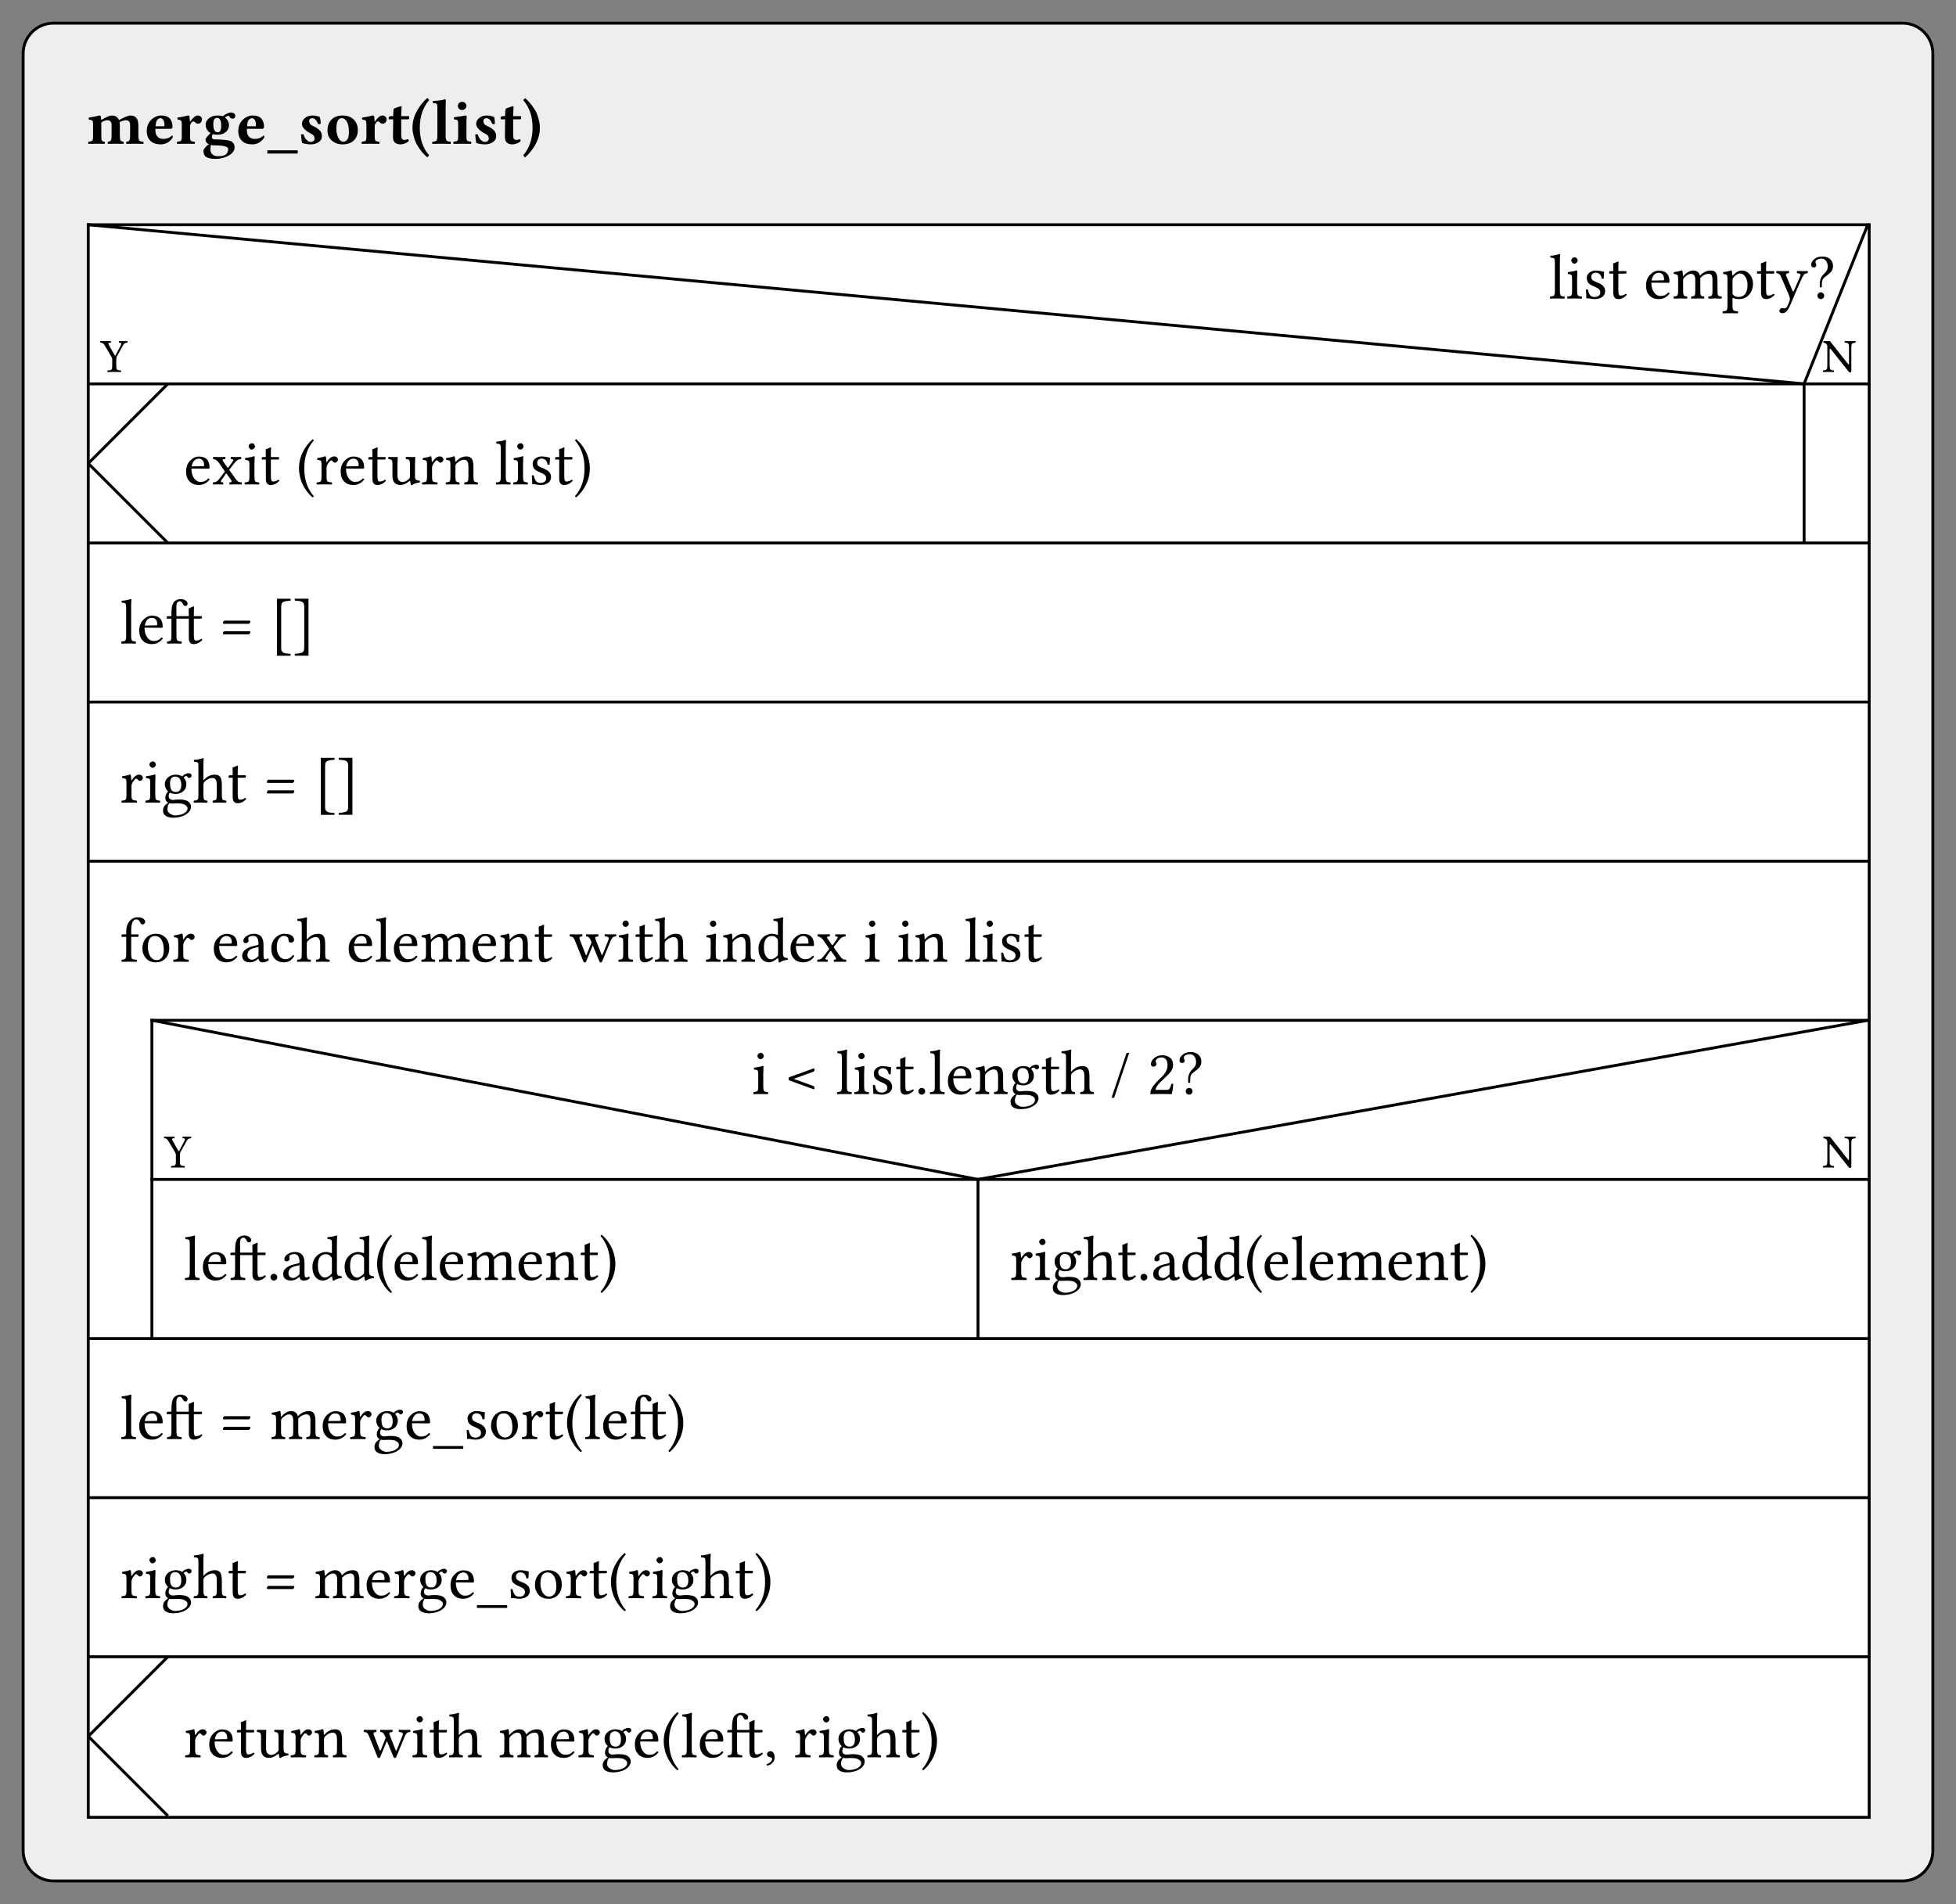 <svg class="typst-doc" viewBox="0 0 338 329.095" width="338pt" height="329.095pt" xmlns="http://www.w3.org/2000/svg" xmlns:xlink="http://www.w3.org/1999/xlink" xmlns:h5="http://www.w3.org/1999/xhtml">
    <rect x="0" y="0" width="338" height="329.095" fill="#808080" stroke="none"/>
    <g>
        <g transform="translate(4 4)">
            <g class="typst-group">
                <g>
                    <g transform="translate(-0 -0)">
                        <path class="typst-shape" fill="#eeeeee" d="M 0 5.25 C 0 2.351 2.351 0 5.25 0 L 324.75 0 C 327.649 0 330 2.351 330 5.25 L 330 315.845 C 330 318.745 327.649 321.095 324.75 321.095 L 5.25 321.095 C 2.351 321.095 0 318.745 0 315.845 Z "/>
                    </g>
                    <g transform="translate(-0 -0)">
                        <path class="typst-shape" fill="none" stroke="#000000" stroke-width="0.5" stroke-linecap="butt" stroke-linejoin="miter" stroke-miterlimit="4" d="M 5.25 0 L 324.75 0 C 327.649 0 330 2.351 330 5.25 L 330 315.845 C 330 318.745 327.649 321.095 324.75 321.095 L 5.25 321.095 C 2.351 321.095 0 318.745 0 315.845 L 0 5.25 C 0 2.351 2.351 0 5.25 0 "/>
                    </g>
                    <g transform="translate(11 13.75)">
                        <g class="typst-group">
                            <g>
                                <g transform="translate(0 7.095)">
                                    <g class="typst-text" transform="scale(1, -1)">
                                        <use xlink:href="#gFD333A6263EFD571F69067EAE43204D6" x="0" fill="#000000"/>
                                        <use xlink:href="#gC0E643FBB036D3C3D3CA68E844716329" x="9.953" fill="#000000"/>
                                        <use xlink:href="#gEF66757FAD52F8BBA76A7DEBC4A41D52" x="15.329" fill="#000000"/>
                                        <use xlink:href="#g404072B04614977D8627F7B47F8C60FD" x="20.034" fill="#000000"/>
                                        <use xlink:href="#gC0E643FBB036D3C3D3CA68E844716329" x="25.765" fill="#000000"/>
                                        <use xlink:href="#gA8B49C343587205661D1A40CB2B1E29C" x="31.142" fill="#000000"/>
                                        <use xlink:href="#gBBE585A9E980B69D1F8847E0B54E00C5" x="36.486" fill="#000000"/>
                                        <use xlink:href="#g370B3E478B18133A79CEE066FBE0293E" x="41.18" fill="#000000"/>
                                        <use xlink:href="#gEF66757FAD52F8BBA76A7DEBC4A41D52" x="47.239" fill="#000000"/>
                                        <use xlink:href="#gC913491F715603AE55F51EC2483412CD" x="51.944" fill="#000000"/>
                                        <use xlink:href="#g962E60CF7BA6CFCB1CA63074CD8B0A60" x="55.881" fill="#000000"/>
                                        <use xlink:href="#g994FBFD88BD0AF630393AC74C5C1D08" x="59.479" fill="#000000"/>
                                        <use xlink:href="#g399EDA969BD3F809649F3A7DF85D5BAC" x="63.051" fill="#000000"/>
                                        <use xlink:href="#gBBE585A9E980B69D1F8847E0B54E00C5" x="66.591" fill="#000000"/>
                                        <use xlink:href="#gC913491F715603AE55F51EC2483412CD" x="71.285" fill="#000000"/>
                                        <use xlink:href="#g776D9EA75CC2C690B2D09862749A9685" x="75.222" fill="#000000"/>
                                    </g>
                                </g>
                            </g>
                        </g>
                    </g>
                    <g transform="translate(11 34.595)">
                        <g class="typst-group">
                            <g>
                                <g transform="translate(-0 -0)">
                                    <path class="typst-shape" fill="#ffffff" d="M 0 0 L 308 0 L 308 275.5 L 0 275.5 Z "/>
                                </g>
                                <g transform="translate(-0 -0)">
                                    <path class="typst-shape" fill="#000000" d="M 307.75 0 L 308.25 -0 L 308.25 0 L 308.25 275.75 L -0 275.75 L 0 275.25 L 307.75 275.25 Z "/>
                                </g>
                                <g transform="translate(0.25 0)">
                                    <path class="typst-shape" fill="none" stroke="#000000" stroke-width="0.5" stroke-linecap="butt" stroke-linejoin="miter" stroke-miterlimit="4" d="M 0 0 L 0 275.5 "/>
                                </g>
                                <g transform="translate(11.25 137.5)">
                                    <path class="typst-shape" fill="none" stroke="#000000" stroke-width="0.5" stroke-linecap="butt" stroke-linejoin="miter" stroke-miterlimit="4" d="M 0 0 L 0 55.5 "/>
                                </g>
                                <g transform="translate(154 165)">
                                    <path class="typst-shape" fill="none" stroke="#000000" stroke-width="0.5" stroke-linecap="butt" stroke-linejoin="miter" stroke-miterlimit="4" d="M 0 0 L 0 28 "/>
                                </g>
                                <g transform="translate(296.75 27.5)">
                                    <path class="typst-shape" fill="none" stroke="#000000" stroke-width="0.5" stroke-linecap="butt" stroke-linejoin="miter" stroke-miterlimit="4" d="M 0 0 L 0 28 "/>
                                </g>
                                <g transform="translate(0 0.25)">
                                    <path class="typst-shape" fill="none" stroke="#000000" stroke-width="0.5" stroke-linecap="butt" stroke-linejoin="miter" stroke-miterlimit="4" d="M 0 0 L 308 0 "/>
                                </g>
                                <g transform="translate(0 27.75)">
                                    <path class="typst-shape" fill="none" stroke="#000000" stroke-width="0.5" stroke-linecap="butt" stroke-linejoin="miter" stroke-miterlimit="4" d="M 0 0 L 308 0 "/>
                                </g>
                                <g transform="translate(0 55.25)">
                                    <path class="typst-shape" fill="none" stroke="#000000" stroke-width="0.5" stroke-linecap="butt" stroke-linejoin="miter" stroke-miterlimit="4" d="M 0 0 L 308 0 "/>
                                </g>
                                <g transform="translate(0 82.75)">
                                    <path class="typst-shape" fill="none" stroke="#000000" stroke-width="0.5" stroke-linecap="butt" stroke-linejoin="miter" stroke-miterlimit="4" d="M 0 0 L 308 0 "/>
                                </g>
                                <g transform="translate(0 110.25)">
                                    <path class="typst-shape" fill="none" stroke="#000000" stroke-width="0.5" stroke-linecap="butt" stroke-linejoin="miter" stroke-miterlimit="4" d="M 0 0 L 308 0 "/>
                                </g>
                                <g transform="translate(11 137.75)">
                                    <path class="typst-shape" fill="none" stroke="#000000" stroke-width="0.5" stroke-linecap="butt" stroke-linejoin="miter" stroke-miterlimit="4" d="M 0 0 L 297 0 "/>
                                </g>
                                <g transform="translate(11 165.25)">
                                    <path class="typst-shape" fill="none" stroke="#000000" stroke-width="0.5" stroke-linecap="butt" stroke-linejoin="miter" stroke-miterlimit="4" d="M 0 0 L 297 0 "/>
                                </g>
                                <g transform="translate(0 192.75)">
                                    <path class="typst-shape" fill="none" stroke="#000000" stroke-width="0.5" stroke-linecap="butt" stroke-linejoin="miter" stroke-miterlimit="4" d="M 0 0 L 308 0 "/>
                                </g>
                                <g transform="translate(0 220.25)">
                                    <path class="typst-shape" fill="none" stroke="#000000" stroke-width="0.5" stroke-linecap="butt" stroke-linejoin="miter" stroke-miterlimit="4" d="M 0 0 L 308 0 "/>
                                </g>
                                <g transform="translate(0 247.75)">
                                    <path class="typst-shape" fill="none" stroke="#000000" stroke-width="0.5" stroke-linecap="butt" stroke-linejoin="miter" stroke-miterlimit="4" d="M 0 0 L 308 0 "/>
                                </g>
                                <g transform="translate(0.25 0.25)">
                                    <g class="typst-group">
                                        <g>
                                            <g transform="translate(0 0)">
                                                <path class="typst-shape" fill="none" stroke="#000000" stroke-width="0.5" stroke-linecap="butt" stroke-linejoin="miter" stroke-miterlimit="4" d="M 0 0 L 296.5 27.5 "/>
                                            </g>
                                            <g transform="translate(0 27.5)">
                                                <g class="typst-group">
                                                    <g>
                                                        <g transform="translate(2.062 -2.062)">
                                                            <g class="typst-text" transform="scale(1, -1)">
                                                                <use xlink:href="#g4E73A400C6936B6D886C463545D8A85F" x="0" fill="#000000"/>
                                                            </g>
                                                        </g>
                                                    </g>
                                                </g>
                                            </g>
                                        </g>
                                    </g>
                                </g>
                                <g transform="translate(296.75 0.25)">
                                    <g class="typst-group">
                                        <g>
                                            <g transform="translate(0 0)">
                                                <g class="typst-group">
                                                    <g>
                                                        <g transform="translate(0 27.5)">
                                                            <path class="typst-shape" fill="none" stroke="#000000" stroke-width="0.5" stroke-linecap="butt" stroke-linejoin="miter" stroke-miterlimit="4" d="M 0 0 L 11 -27.5 "/>
                                                        </g>
                                                        <g transform="translate(0 27.5)">
                                                            <g class="typst-group">
                                                                <g>
                                                                    <g transform="translate(3.173 -2.062)">
                                                                        <g class="typst-text" transform="scale(1, -1)">
                                                                            <use xlink:href="#g8D2229920D9D866D342B2E1B5F90676A" x="0" fill="#000000"/>
                                                                        </g>
                                                                    </g>
                                                                </g>
                                                            </g>
                                                        </g>
                                                        <g transform="translate(-44.113 5.5)">
                                                            <g class="typst-group">
                                                                <g>
                                                                    <g transform="translate(0 7.24)">
                                                                        <g class="typst-text" transform="scale(1, -1)">
                                                                            <use xlink:href="#g8E14EBB132940D84C24766CFF070D54A" x="0" fill="#000000"/>
                                                                            <use xlink:href="#gA50C7D889B7C5A1707FC79D8BA6E980B" x="2.9" fill="#000000"/>
                                                                            <use xlink:href="#gD09FB606A6134CFF0F74BF4FE3095F25" x="5.881" fill="#000000"/>
                                                                            <use xlink:href="#g62C28073752D15B841A9B8EB49CFF9E4" x="10.167" fill="#000000"/>
                                                                            <use xlink:href="#g3FD2AE7A6E240F4323CB099620DE16C1" x="16.393" fill="#000000"/>
                                                                            <use xlink:href="#g6A84FEA3B3C2A0D6F72B65D35B55EE7F" x="21.307" fill="#000000"/>
                                                                            <use xlink:href="#g460E12678457BAA0D898C663795C0D56" x="29.992" fill="#000000"/>
                                                                            <use xlink:href="#g62C28073752D15B841A9B8EB49CFF9E4" x="35.696" fill="#000000"/>
                                                                            <use xlink:href="#g86A2F4EC17510CCB7CC446F1A292F9F4" x="39.171" fill="#000000"/>
                                                                            <use xlink:href="#gAF99CF30945B0FA7D9021ADBBBB39BD7" x="44.833" fill="#000000"/>
                                                                        </g>
                                                                    </g>
                                                                </g>
                                                            </g>
                                                        </g>
                                                    </g>
                                                </g>
                                            </g>
                                        </g>
                                    </g>
                                </g>
                                <g transform="translate(0.25 27.75)">
                                    <g class="typst-group">
                                        <g>
                                            <g transform="translate(0 0)">
                                                <g class="typst-group">
                                                    <g>
                                                        <g transform="translate(0 0)">
                                                            <g class="typst-group">
                                                                <g>
                                                                    <g transform="translate(0 13.75)">
                                                                        <path class="typst-shape" fill="none" stroke="#000000" stroke-width="0.5" stroke-linecap="butt" stroke-linejoin="miter" stroke-miterlimit="4" d="M 0 0 L 13.75 -13.75 "/>
                                                                    </g>
                                                                </g>
                                                            </g>
                                                        </g>
                                                        <g transform="translate(0 13.75)">
                                                            <g class="typst-group">
                                                                <g>
                                                                    <g transform="translate(0 0)">
                                                                        <path class="typst-shape" fill="none" stroke="#000000" stroke-width="0.5" stroke-linecap="butt" stroke-linejoin="miter" stroke-miterlimit="4" d="M 0 0 L 13.75 13.75 "/>
                                                                    </g>
                                                                </g>
                                                            </g>
                                                        </g>
                                                    </g>
                                                </g>
                                            </g>
                                            <g transform="translate(11 4.63)">
                                                <g class="typst-group">
                                                    <g>
                                                        <g transform="translate(5.5 12.74)">
                                                            <g class="typst-text" transform="scale(1, -1)">
                                                                <use xlink:href="#g3FD2AE7A6E240F4323CB099620DE16C1" x="0" fill="#000000"/>
                                                                <use xlink:href="#g1EDFE2B1C395408BB1BACA2DE1D31FCB" x="4.839" fill="#000000"/>
                                                                <use xlink:href="#gA50C7D889B7C5A1707FC79D8BA6E980B" x="10.227" fill="#000000"/>
                                                                <use xlink:href="#g62C28073752D15B841A9B8EB49CFF9E4" x="13.208" fill="#000000"/>
                                                                <use xlink:href="#gE7A85352CD3AEB6F58DCF2196E6828E4" x="19.433" fill="#000000"/>
                                                                <use xlink:href="#gCBE9DF2B89319698409E257C7CAD75D4" x="22.709" fill="#000000"/>
                                                                <use xlink:href="#g3FD2AE7A6E240F4323CB099620DE16C1" x="26.71" fill="#000000"/>
                                                                <use xlink:href="#g62C28073752D15B841A9B8EB49CFF9E4" x="31.625" fill="#000000"/>
                                                                <use xlink:href="#g906497BE31E752BD3A78B86BF9389459" x="35.1" fill="#000000"/>
                                                                <use xlink:href="#gCBE9DF2B89319698409E257C7CAD75D4" x="40.938" fill="#000000"/>
                                                                <use xlink:href="#g8980F5A50F401BBBC5649AE7897B358C" x="45.026" fill="#000000"/>
                                                                <use xlink:href="#g8E14EBB132940D84C24766CFF070D54A" x="53.738" fill="#000000"/>
                                                                <use xlink:href="#gA50C7D889B7C5A1707FC79D8BA6E980B" x="56.638" fill="#000000"/>
                                                                <use xlink:href="#gD09FB606A6134CFF0F74BF4FE3095F25" x="59.619" fill="#000000"/>
                                                                <use xlink:href="#g62C28073752D15B841A9B8EB49CFF9E4" x="63.905" fill="#000000"/>
                                                                <use xlink:href="#g35C023903079A089B5D068697CF87DB0" x="67.38" fill="#000000"/>
                                                            </g>
                                                        </g>
                                                    </g>
                                                </g>
                                            </g>
                                        </g>
                                    </g>
                                </g>
                                <g transform="translate(0.25 55.25)">
                                    <g class="typst-group">
                                        <g>
                                            <g transform="translate(5.5 17.37)">
                                                <g class="typst-text" transform="scale(1, -1)">
                                                    <use xlink:href="#g8E14EBB132940D84C24766CFF070D54A" x="0" fill="#000000"/>
                                                    <use xlink:href="#g3FD2AE7A6E240F4323CB099620DE16C1" x="2.9" fill="#000000"/>
                                                    <use xlink:href="#gBB9DEDA2F33261776579FB4CD3ECEF0D" x="7.815" fill="#000000"/>
                                                    <use xlink:href="#gE6A8A038C8AEEE09A19F392549B831FA" x="17.118" fill="#000000"/>
                                                    <use xlink:href="#gF71A7F1BA46AD46A0C94304E5570ABB2" x="25.916" fill="#000000"/>
                                                    <use xlink:href="#gF1DAC298A3D01120BAD51FE95C881E12" x="29.831" fill="#000000"/>
                                                </g>
                                            </g>
                                        </g>
                                    </g>
                                </g>
                                <g transform="translate(0.25 82.75)">
                                    <g class="typst-group">
                                        <g>
                                            <g transform="translate(5.5 17.37)">
                                                <g class="typst-text" transform="scale(1, -1)">
                                                    <use xlink:href="#gCBE9DF2B89319698409E257C7CAD75D4" x="0" fill="#000000"/>
                                                    <use xlink:href="#gA50C7D889B7C5A1707FC79D8BA6E980B" x="4.087" fill="#000000"/>
                                                    <use xlink:href="#g2269D0F2EDD8A057AF104E258AD96E64" x="7.068" fill="#000000"/>
                                                    <use xlink:href="#gEE1790CD31CD758E685A330F40465427" x="12.568" fill="#000000"/>
                                                    <use xlink:href="#g62C28073752D15B841A9B8EB49CFF9E4" x="18.482" fill="#000000"/>
                                                    <use xlink:href="#gE6A8A038C8AEEE09A19F392549B831FA" x="24.707" fill="#000000"/>
                                                    <use xlink:href="#gF71A7F1BA46AD46A0C94304E5570ABB2" x="33.505" fill="#000000"/>
                                                    <use xlink:href="#gF1DAC298A3D01120BAD51FE95C881E12" x="37.42" fill="#000000"/>
                                                </g>
                                            </g>
                                        </g>
                                    </g>
                                </g>
                                <g transform="translate(0.25 110.25)">
                                    <g class="typst-group">
                                        <g>
                                            <g transform="translate(5.5 17.37)">
                                                <g class="typst-text" transform="scale(1, -1)">
                                                    <use xlink:href="#g4961CE1B9D53D19D517240C050CD1101" x="0" fill="#000000"/>
                                                    <use xlink:href="#gB9B81C4D4771A97D9EDA4CE0352D328F" x="3.405" fill="#000000"/>
                                                    <use xlink:href="#gCBE9DF2B89319698409E257C7CAD75D4" x="8.948" fill="#000000"/>
                                                    <use xlink:href="#g3FD2AE7A6E240F4323CB099620DE16C1" x="15.786" fill="#000000"/>
                                                    <use xlink:href="#g6F65B366FE55B1CD4C2E7B2486D44CD8" x="20.7" fill="#000000"/>
                                                    <use xlink:href="#g7D85C0D6854E998383352EE226A62A84" x="25.722" fill="#000000"/>
                                                    <use xlink:href="#gEE1790CD31CD758E685A330F40465427" x="30.427" fill="#000000"/>
                                                    <use xlink:href="#g3FD2AE7A6E240F4323CB099620DE16C1" x="39.091" fill="#000000"/>
                                                    <use xlink:href="#g8E14EBB132940D84C24766CFF070D54A" x="44.005" fill="#000000"/>
                                                    <use xlink:href="#g3FD2AE7A6E240F4323CB099620DE16C1" x="46.906" fill="#000000"/>
                                                    <use xlink:href="#g6A84FEA3B3C2A0D6F72B65D35B55EE7F" x="51.82" fill="#000000"/>
                                                    <use xlink:href="#g3FD2AE7A6E240F4323CB099620DE16C1" x="60.505" fill="#000000"/>
                                                    <use xlink:href="#g8980F5A50F401BBBC5649AE7897B358C" x="65.42" fill="#000000"/>
                                                    <use xlink:href="#g62C28073752D15B841A9B8EB49CFF9E4" x="71.382" fill="#000000"/>
                                                    <use xlink:href="#g5F0AEADDF5FD45121723B22217FD4808" x="77.607" fill="#000000"/>
                                                    <use xlink:href="#gA50C7D889B7C5A1707FC79D8BA6E980B" x="85.819" fill="#000000"/>
                                                    <use xlink:href="#g62C28073752D15B841A9B8EB49CFF9E4" x="88.8" fill="#000000"/>
                                                    <use xlink:href="#gEE1790CD31CD758E685A330F40465427" x="92.275" fill="#000000"/>
                                                    <use xlink:href="#gA50C7D889B7C5A1707FC79D8BA6E980B" x="100.939" fill="#000000"/>
                                                    <use xlink:href="#g8980F5A50F401BBBC5649AE7897B358C" x="103.92" fill="#000000"/>
                                                    <use xlink:href="#g6570D486E794623F3C5C9742A904BB25" x="109.882" fill="#000000"/>
                                                    <use xlink:href="#g3FD2AE7A6E240F4323CB099620DE16C1" x="115.446" fill="#000000"/>
                                                    <use xlink:href="#g1EDFE2B1C395408BB1BACA2DE1D31FCB" x="120.286" fill="#000000"/>
                                                    <use xlink:href="#gA50C7D889B7C5A1707FC79D8BA6E980B" x="128.423" fill="#000000"/>
                                                    <use xlink:href="#gA50C7D889B7C5A1707FC79D8BA6E980B" x="134.154" fill="#000000"/>
                                                    <use xlink:href="#g8980F5A50F401BBBC5649AE7897B358C" x="137.135" fill="#000000"/>
                                                    <use xlink:href="#g8E14EBB132940D84C24766CFF070D54A" x="145.847" fill="#000000"/>
                                                    <use xlink:href="#gA50C7D889B7C5A1707FC79D8BA6E980B" x="148.747" fill="#000000"/>
                                                    <use xlink:href="#gD09FB606A6134CFF0F74BF4FE3095F25" x="151.728" fill="#000000"/>
                                                    <use xlink:href="#g62C28073752D15B841A9B8EB49CFF9E4" x="156.014" fill="#000000"/>
                                                </g>
                                            </g>
                                        </g>
                                    </g>
                                </g>
                                <g transform="translate(11.25 137.75)">
                                    <g class="typst-group">
                                        <g>
                                            <g transform="translate(0 0)">
                                                <path class="typst-shape" fill="none" stroke="#000000" stroke-width="0.5" stroke-linecap="butt" stroke-linejoin="miter" stroke-miterlimit="4" d="M 0 0 L 142.75 27.5 "/>
                                            </g>
                                            <g transform="translate(0 27.5)">
                                                <g class="typst-group">
                                                    <g>
                                                        <g transform="translate(2.062 -2.062)">
                                                            <g class="typst-text" transform="scale(1, -1)">
                                                                <use xlink:href="#g4E73A400C6936B6D886C463545D8A85F" x="0" fill="#000000"/>
                                                            </g>
                                                        </g>
                                                    </g>
                                                </g>
                                            </g>
                                            <g transform="translate(103.651 5.5)">
                                                <g class="typst-group">
                                                    <g>
                                                        <g transform="translate(0 7.24)">
                                                            <g class="typst-text" transform="scale(1, -1)">
                                                                <use xlink:href="#gA50C7D889B7C5A1707FC79D8BA6E980B" x="0" fill="#000000"/>
                                                                <use xlink:href="#g4FBCD7E7246A2C5D61023C39B4664E31" x="5.731" fill="#000000"/>
                                                                <use xlink:href="#g8E14EBB132940D84C24766CFF070D54A" x="14.529" fill="#000000"/>
                                                                <use xlink:href="#gA50C7D889B7C5A1707FC79D8BA6E980B" x="17.429" fill="#000000"/>
                                                                <use xlink:href="#gD09FB606A6134CFF0F74BF4FE3095F25" x="20.41" fill="#000000"/>
                                                                <use xlink:href="#g62C28073752D15B841A9B8EB49CFF9E4" x="24.696" fill="#000000"/>
                                                                <use xlink:href="#g3EF0E5B80F728FA08C1EC5ADEDA1C87D" x="28.171" fill="#000000"/>
                                                                <use xlink:href="#g8E14EBB132940D84C24766CFF070D54A" x="30.588" fill="#000000"/>
                                                                <use xlink:href="#g3FD2AE7A6E240F4323CB099620DE16C1" x="33.489" fill="#000000"/>
                                                                <use xlink:href="#g8980F5A50F401BBBC5649AE7897B358C" x="38.403" fill="#000000"/>
                                                                <use xlink:href="#g2269D0F2EDD8A057AF104E258AD96E64" x="44.365" fill="#000000"/>
                                                                <use xlink:href="#g62C28073752D15B841A9B8EB49CFF9E4" x="49.865" fill="#000000"/>
                                                                <use xlink:href="#gEE1790CD31CD758E685A330F40465427" x="53.34" fill="#000000"/>
                                                                <use xlink:href="#gF6F8FBFD57A247411E5372BF188891C9" x="62.004" fill="#000000"/>
                                                                <use xlink:href="#g536207CB5C5CAADC7A708560CF8CCC77" x="68.304" fill="#000000"/>
                                                                <use xlink:href="#gAF99CF30945B0FA7D9021ADBBBB39BD7" x="73.417" fill="#000000"/>
                                                            </g>
                                                        </g>
                                                    </g>
                                                </g>
                                            </g>
                                        </g>
                                    </g>
                                </g>
                                <g transform="translate(154 137.75)">
                                    <g class="typst-group">
                                        <g>
                                            <g transform="translate(0 0)">
                                                <g class="typst-group">
                                                    <g>
                                                        <g transform="translate(0 27.5)">
                                                            <path class="typst-shape" fill="none" stroke="#000000" stroke-width="0.5" stroke-linecap="butt" stroke-linejoin="miter" stroke-miterlimit="4" d="M 0 0 L 153.75 -27.5 "/>
                                                        </g>
                                                        <g transform="translate(147.985 27.5)">
                                                            <g class="typst-group">
                                                                <g>
                                                                    <g transform="translate(-2.062 -2.062)">
                                                                        <g class="typst-text" transform="scale(1, -1)">
                                                                            <use xlink:href="#g8D2229920D9D866D342B2E1B5F90676A" x="0" fill="#000000"/>
                                                                        </g>
                                                                    </g>
                                                                </g>
                                                            </g>
                                                        </g>
                                                    </g>
                                                </g>
                                            </g>
                                        </g>
                                    </g>
                                </g>
                                <g transform="translate(11.25 165.25)">
                                    <g class="typst-group">
                                        <g>
                                            <g transform="translate(5.5 17.37)">
                                                <g class="typst-text" transform="scale(1, -1)">
                                                    <use xlink:href="#g8E14EBB132940D84C24766CFF070D54A" x="0" fill="#000000"/>
                                                    <use xlink:href="#g3FD2AE7A6E240F4323CB099620DE16C1" x="2.9" fill="#000000"/>
                                                    <use xlink:href="#gBB9DEDA2F33261776579FB4CD3ECEF0D" x="7.815" fill="#000000"/>
                                                    <use xlink:href="#g3EF0E5B80F728FA08C1EC5ADEDA1C87D" x="14.368" fill="#000000"/>
                                                    <use xlink:href="#g6F65B366FE55B1CD4C2E7B2486D44CD8" x="16.785" fill="#000000"/>
                                                    <use xlink:href="#g6570D486E794623F3C5C9742A904BB25" x="21.807" fill="#000000"/>
                                                    <use xlink:href="#g6570D486E794623F3C5C9742A904BB25" x="27.371" fill="#000000"/>
                                                    <use xlink:href="#gE7A85352CD3AEB6F58DCF2196E6828E4" x="32.936" fill="#000000"/>
                                                    <use xlink:href="#g3FD2AE7A6E240F4323CB099620DE16C1" x="36.024" fill="#000000"/>
                                                    <use xlink:href="#g8E14EBB132940D84C24766CFF070D54A" x="40.938" fill="#000000"/>
                                                    <use xlink:href="#g3FD2AE7A6E240F4323CB099620DE16C1" x="43.839" fill="#000000"/>
                                                    <use xlink:href="#g6A84FEA3B3C2A0D6F72B65D35B55EE7F" x="48.753" fill="#000000"/>
                                                    <use xlink:href="#g3FD2AE7A6E240F4323CB099620DE16C1" x="57.438" fill="#000000"/>
                                                    <use xlink:href="#g8980F5A50F401BBBC5649AE7897B358C" x="62.353" fill="#000000"/>
                                                    <use xlink:href="#g62C28073752D15B841A9B8EB49CFF9E4" x="68.315" fill="#000000"/>
                                                    <use xlink:href="#g35C023903079A089B5D068697CF87DB0" x="71.79" fill="#000000"/>
                                                </g>
                                            </g>
                                        </g>
                                    </g>
                                </g>
                                <g transform="translate(154 165.25)">
                                    <g class="typst-group">
                                        <g>
                                            <g transform="translate(5.5 17.37)">
                                                <g class="typst-text" transform="scale(1, -1)">
                                                    <use xlink:href="#gCBE9DF2B89319698409E257C7CAD75D4" x="0" fill="#000000"/>
                                                    <use xlink:href="#gA50C7D889B7C5A1707FC79D8BA6E980B" x="4.087" fill="#000000"/>
                                                    <use xlink:href="#g2269D0F2EDD8A057AF104E258AD96E64" x="7.068" fill="#000000"/>
                                                    <use xlink:href="#gEE1790CD31CD758E685A330F40465427" x="12.568" fill="#000000"/>
                                                    <use xlink:href="#g62C28073752D15B841A9B8EB49CFF9E4" x="18.482" fill="#000000"/>
                                                    <use xlink:href="#g3EF0E5B80F728FA08C1EC5ADEDA1C87D" x="21.957" fill="#000000"/>
                                                    <use xlink:href="#g6F65B366FE55B1CD4C2E7B2486D44CD8" x="24.374" fill="#000000"/>
                                                    <use xlink:href="#g6570D486E794623F3C5C9742A904BB25" x="29.396" fill="#000000"/>
                                                    <use xlink:href="#g6570D486E794623F3C5C9742A904BB25" x="34.96" fill="#000000"/>
                                                    <use xlink:href="#gE7A85352CD3AEB6F58DCF2196E6828E4" x="40.525" fill="#000000"/>
                                                    <use xlink:href="#g3FD2AE7A6E240F4323CB099620DE16C1" x="43.613" fill="#000000"/>
                                                    <use xlink:href="#g8E14EBB132940D84C24766CFF070D54A" x="48.528" fill="#000000"/>
                                                    <use xlink:href="#g3FD2AE7A6E240F4323CB099620DE16C1" x="51.428" fill="#000000"/>
                                                    <use xlink:href="#g6A84FEA3B3C2A0D6F72B65D35B55EE7F" x="56.343" fill="#000000"/>
                                                    <use xlink:href="#g3FD2AE7A6E240F4323CB099620DE16C1" x="65.028" fill="#000000"/>
                                                    <use xlink:href="#g8980F5A50F401BBBC5649AE7897B358C" x="69.942" fill="#000000"/>
                                                    <use xlink:href="#g62C28073752D15B841A9B8EB49CFF9E4" x="75.904" fill="#000000"/>
                                                    <use xlink:href="#g35C023903079A089B5D068697CF87DB0" x="79.379" fill="#000000"/>
                                                </g>
                                            </g>
                                        </g>
                                    </g>
                                </g>
                                <g transform="translate(0.25 192.75)">
                                    <g class="typst-group">
                                        <g>
                                            <g transform="translate(5.5 17.37)">
                                                <g class="typst-text" transform="scale(1, -1)">
                                                    <use xlink:href="#g8E14EBB132940D84C24766CFF070D54A" x="0" fill="#000000"/>
                                                    <use xlink:href="#g3FD2AE7A6E240F4323CB099620DE16C1" x="2.9" fill="#000000"/>
                                                    <use xlink:href="#gBB9DEDA2F33261776579FB4CD3ECEF0D" x="7.815" fill="#000000"/>
                                                    <use xlink:href="#gE6A8A038C8AEEE09A19F392549B831FA" x="17.118" fill="#000000"/>
                                                    <use xlink:href="#g6A84FEA3B3C2A0D6F72B65D35B55EE7F" x="25.916" fill="#000000"/>
                                                    <use xlink:href="#g3FD2AE7A6E240F4323CB099620DE16C1" x="34.601" fill="#000000"/>
                                                    <use xlink:href="#gCBE9DF2B89319698409E257C7CAD75D4" x="39.515" fill="#000000"/>
                                                    <use xlink:href="#g2269D0F2EDD8A057AF104E258AD96E64" x="43.603" fill="#000000"/>
                                                    <use xlink:href="#g3FD2AE7A6E240F4323CB099620DE16C1" x="49.103" fill="#000000"/>
                                                    <use xlink:href="#gF0D3BF21AE77DB69EBA76A29ADE18C3D" x="54.017" fill="#000000"/>
                                                    <use xlink:href="#gD09FB606A6134CFF0F74BF4FE3095F25" x="59.361" fill="#000000"/>
                                                    <use xlink:href="#gB9B81C4D4771A97D9EDA4CE0352D328F" x="63.647" fill="#000000"/>
                                                    <use xlink:href="#gCBE9DF2B89319698409E257C7CAD75D4" x="69.19" fill="#000000"/>
                                                    <use xlink:href="#g62C28073752D15B841A9B8EB49CFF9E4" x="73.278" fill="#000000"/>
                                                    <use xlink:href="#gE7A85352CD3AEB6F58DCF2196E6828E4" x="76.753" fill="#000000"/>
                                                    <use xlink:href="#g8E14EBB132940D84C24766CFF070D54A" x="80.164" fill="#000000"/>
                                                    <use xlink:href="#g3FD2AE7A6E240F4323CB099620DE16C1" x="83.064" fill="#000000"/>
                                                    <use xlink:href="#gBB9DEDA2F33261776579FB4CD3ECEF0D" x="87.979" fill="#000000"/>
                                                    <use xlink:href="#g35C023903079A089B5D068697CF87DB0" x="94.531" fill="#000000"/>
                                                </g>
                                            </g>
                                        </g>
                                    </g>
                                </g>
                                <g transform="translate(0.25 220.25)">
                                    <g class="typst-group">
                                        <g>
                                            <g transform="translate(5.5 17.37)">
                                                <g class="typst-text" transform="scale(1, -1)">
                                                    <use xlink:href="#gCBE9DF2B89319698409E257C7CAD75D4" x="0" fill="#000000"/>
                                                    <use xlink:href="#gA50C7D889B7C5A1707FC79D8BA6E980B" x="4.087" fill="#000000"/>
                                                    <use xlink:href="#g2269D0F2EDD8A057AF104E258AD96E64" x="7.068" fill="#000000"/>
                                                    <use xlink:href="#gEE1790CD31CD758E685A330F40465427" x="12.568" fill="#000000"/>
                                                    <use xlink:href="#g62C28073752D15B841A9B8EB49CFF9E4" x="18.482" fill="#000000"/>
                                                    <use xlink:href="#gE6A8A038C8AEEE09A19F392549B831FA" x="24.707" fill="#000000"/>
                                                    <use xlink:href="#g6A84FEA3B3C2A0D6F72B65D35B55EE7F" x="33.505" fill="#000000"/>
                                                    <use xlink:href="#g3FD2AE7A6E240F4323CB099620DE16C1" x="42.19" fill="#000000"/>
                                                    <use xlink:href="#gCBE9DF2B89319698409E257C7CAD75D4" x="47.104" fill="#000000"/>
                                                    <use xlink:href="#g2269D0F2EDD8A057AF104E258AD96E64" x="51.192" fill="#000000"/>
                                                    <use xlink:href="#g3FD2AE7A6E240F4323CB099620DE16C1" x="56.692" fill="#000000"/>
                                                    <use xlink:href="#gF0D3BF21AE77DB69EBA76A29ADE18C3D" x="61.606" fill="#000000"/>
                                                    <use xlink:href="#gD09FB606A6134CFF0F74BF4FE3095F25" x="66.951" fill="#000000"/>
                                                    <use xlink:href="#gB9B81C4D4771A97D9EDA4CE0352D328F" x="71.237" fill="#000000"/>
                                                    <use xlink:href="#gCBE9DF2B89319698409E257C7CAD75D4" x="76.78" fill="#000000"/>
                                                    <use xlink:href="#g62C28073752D15B841A9B8EB49CFF9E4" x="80.867" fill="#000000"/>
                                                    <use xlink:href="#gE7A85352CD3AEB6F58DCF2196E6828E4" x="84.342" fill="#000000"/>
                                                    <use xlink:href="#gCBE9DF2B89319698409E257C7CAD75D4" x="87.619" fill="#000000"/>
                                                    <use xlink:href="#gA50C7D889B7C5A1707FC79D8BA6E980B" x="91.706" fill="#000000"/>
                                                    <use xlink:href="#g2269D0F2EDD8A057AF104E258AD96E64" x="94.687" fill="#000000"/>
                                                    <use xlink:href="#gEE1790CD31CD758E685A330F40465427" x="100.187" fill="#000000"/>
                                                    <use xlink:href="#g62C28073752D15B841A9B8EB49CFF9E4" x="106.101" fill="#000000"/>
                                                    <use xlink:href="#g35C023903079A089B5D068697CF87DB0" x="109.576" fill="#000000"/>
                                                </g>
                                            </g>
                                        </g>
                                    </g>
                                </g>
                                <g transform="translate(0.25 247.75)">
                                    <g class="typst-group">
                                        <g>
                                            <g transform="translate(0 0)">
                                                <g class="typst-group">
                                                    <g>
                                                        <g transform="translate(0 0)">
                                                            <g class="typst-group">
                                                                <g>
                                                                    <g transform="translate(0 13.75)">
                                                                        <path class="typst-shape" fill="none" stroke="#000000" stroke-width="0.5" stroke-linecap="butt" stroke-linejoin="miter" stroke-miterlimit="4" d="M 0 0 L 13.75 -13.75 "/>
                                                                    </g>
                                                                </g>
                                                            </g>
                                                        </g>
                                                        <g transform="translate(0 13.75)">
                                                            <g class="typst-group">
                                                                <g>
                                                                    <g transform="translate(0 0)">
                                                                        <path class="typst-shape" fill="none" stroke="#000000" stroke-width="0.5" stroke-linecap="butt" stroke-linejoin="miter" stroke-miterlimit="4" d="M 0 0 L 13.75 13.75 "/>
                                                                    </g>
                                                                </g>
                                                            </g>
                                                        </g>
                                                    </g>
                                                </g>
                                            </g>
                                            <g transform="translate(11 4.63)">
                                                <g class="typst-group">
                                                    <g>
                                                        <g transform="translate(5.5 12.74)">
                                                            <g class="typst-text" transform="scale(1, -1)">
                                                                <use xlink:href="#gCBE9DF2B89319698409E257C7CAD75D4" x="0" fill="#000000"/>
                                                                <use xlink:href="#g3FD2AE7A6E240F4323CB099620DE16C1" x="4.001" fill="#000000"/>
                                                                <use xlink:href="#g62C28073752D15B841A9B8EB49CFF9E4" x="8.916" fill="#000000"/>
                                                                <use xlink:href="#g906497BE31E752BD3A78B86BF9389459" x="12.391" fill="#000000"/>
                                                                <use xlink:href="#gCBE9DF2B89319698409E257C7CAD75D4" x="18.229" fill="#000000"/>
                                                                <use xlink:href="#g8980F5A50F401BBBC5649AE7897B358C" x="22.317" fill="#000000"/>
                                                                <use xlink:href="#g5F0AEADDF5FD45121723B22217FD4808" x="31.029" fill="#000000"/>
                                                                <use xlink:href="#gA50C7D889B7C5A1707FC79D8BA6E980B" x="39.241" fill="#000000"/>
                                                                <use xlink:href="#g62C28073752D15B841A9B8EB49CFF9E4" x="42.222" fill="#000000"/>
                                                                <use xlink:href="#gEE1790CD31CD758E685A330F40465427" x="45.697" fill="#000000"/>
                                                                <use xlink:href="#g6A84FEA3B3C2A0D6F72B65D35B55EE7F" x="54.361" fill="#000000"/>
                                                                <use xlink:href="#g3FD2AE7A6E240F4323CB099620DE16C1" x="63.046" fill="#000000"/>
                                                                <use xlink:href="#gCBE9DF2B89319698409E257C7CAD75D4" x="67.96" fill="#000000"/>
                                                                <use xlink:href="#g2269D0F2EDD8A057AF104E258AD96E64" x="72.048" fill="#000000"/>
                                                                <use xlink:href="#g3FD2AE7A6E240F4323CB099620DE16C1" x="77.548" fill="#000000"/>
                                                                <use xlink:href="#gE7A85352CD3AEB6F58DCF2196E6828E4" x="82.462" fill="#000000"/>
                                                                <use xlink:href="#g8E14EBB132940D84C24766CFF070D54A" x="85.873" fill="#000000"/>
                                                                <use xlink:href="#g3FD2AE7A6E240F4323CB099620DE16C1" x="88.773" fill="#000000"/>
                                                                <use xlink:href="#gBB9DEDA2F33261776579FB4CD3ECEF0D" x="93.688" fill="#000000"/>
                                                                <use xlink:href="#g89E8E474BC96EEFCA429FF5415567B26" x="100.241" fill="#000000"/>
                                                                <use xlink:href="#gCBE9DF2B89319698409E257C7CAD75D4" x="105.408" fill="#000000"/>
                                                                <use xlink:href="#gA50C7D889B7C5A1707FC79D8BA6E980B" x="109.495" fill="#000000"/>
                                                                <use xlink:href="#g2269D0F2EDD8A057AF104E258AD96E64" x="112.476" fill="#000000"/>
                                                                <use xlink:href="#gEE1790CD31CD758E685A330F40465427" x="117.976" fill="#000000"/>
                                                                <use xlink:href="#g62C28073752D15B841A9B8EB49CFF9E4" x="123.89" fill="#000000"/>
                                                                <use xlink:href="#g35C023903079A089B5D068697CF87DB0" x="127.365" fill="#000000"/>
                                                            </g>
                                                        </g>
                                                    </g>
                                                </g>
                                            </g>
                                        </g>
                                    </g>
                                </g>
                            </g>
                        </g>
                    </g>
                </g>
            </g>
        </g>
    </g>
    <defs id="glyph">
        <symbol id="gFD333A6263EFD571F69067EAE43204D6" overflow="visible">
            <path d="M 2.508 1.343 Q 2.508 0.693 2.608 0.54 Q 2.707 0.387 3.078 0.354 Q 3.121 0.312 3.123 0.167 Q 3.126 0.021 3.078 -0.021 Q 2.132 0 1.794 0 Q 1.208 0 0.285 -0.021 Q 0.242 0.021 0.242 0.164 Q 0.242 0.306 0.285 0.354 Q 0.811 0.397 0.945 0.54 Q 1.08 0.682 1.08 1.343 L 1.08 3.4 Q 1.08 3.862 0.953 3.993 Q 0.827 4.125 0.365 4.168 Q 0.301 4.377 0.338 4.522 Q 1.273 4.646 2.165 4.882 Q 2.406 4.882 2.422 4.694 Q 2.46 4.442 2.481 4.114 Q 3.84 4.882 4.302 4.882 Q 4.775 4.882 5.1 4.667 Q 5.425 4.453 5.554 4.087 Q 6.107 4.399 6.676 4.641 Q 7.246 4.882 7.525 4.882 Q 8.239 4.882 8.575 4.455 Q 8.911 4.028 8.911 3.126 L 8.911 1.407 Q 8.911 0.736 9.069 0.556 Q 9.228 0.376 9.759 0.354 Q 9.813 0.312 9.813 0.167 Q 9.813 0.021 9.759 -0.021 Q 8.814 0 8.196 0 Q 7.777 0 6.854 -0.021 Q 6.8 0.021 6.8 0.164 Q 6.8 0.306 6.854 0.354 Q 7.219 0.376 7.35 0.567 Q 7.482 0.757 7.482 1.407 L 7.482 3.244 Q 7.482 4.071 6.73 4.071 Q 6.585 4.071 6.273 3.975 Q 5.962 3.878 5.672 3.728 Q 5.709 3.534 5.709 3.126 L 5.709 1.407 Q 5.709 0.757 5.841 0.567 Q 5.973 0.376 6.338 0.354 Q 6.381 0.312 6.381 0.167 Q 6.381 0.021 6.338 -0.021 Q 5.393 0 4.995 0 Q 4.576 0 3.652 -0.021 Q 3.609 0.021 3.609 0.164 Q 3.609 0.306 3.652 0.354 Q 4.018 0.376 4.149 0.567 Q 4.281 0.757 4.281 1.407 L 4.281 3.244 Q 4.281 4.071 3.507 4.071 Q 3.121 4.071 2.508 3.695 Q 2.508 3.588 2.508 3.534 L 2.508 1.343 Z "/>
        </symbol>
        <symbol id="gC0E643FBB036D3C3D3CA68E844716329" overflow="visible">
            <path d="M 1.944 3.024 L 3.443 3.024 Q 3.464 3.045 3.464 3.255 Q 3.464 3.851 3.25 4.136 Q 3.035 4.42 2.761 4.42 Q 2.637 4.42 2.463 4.321 Q 2.288 4.222 2.165 4.05 Q 1.966 3.749 1.944 3.024 Z M 4.743 1.418 Q 4.909 1.418 4.904 1.08 Q 4.087 -0.107 2.847 -0.107 Q 1.713 -0.107 1.112 0.44 Q 0.408 1.08 0.408 2.181 Q 0.408 3.378 1.176 4.13 Q 1.944 4.882 2.884 4.882 Q 3.47 4.882 3.875 4.713 Q 4.281 4.544 4.482 4.246 Q 4.684 3.948 4.772 3.628 Q 4.861 3.309 4.861 2.927 Q 4.861 2.589 4.544 2.583 L 1.901 2.583 Q 1.901 2.562 1.896 2.508 Q 1.891 2.455 1.891 2.412 Q 1.891 1.622 2.253 1.23 Q 2.616 0.838 3.276 0.838 Q 4.173 0.833 4.743 1.418 Z "/>
        </symbol>
        <symbol id="gEF66757FAD52F8BBA76A7DEBC4A41D52" overflow="visible">
            <path d="M 2.508 2.949 L 2.508 1.343 Q 2.508 0.682 2.64 0.534 Q 2.771 0.387 3.298 0.354 Q 3.341 0.312 3.344 0.167 Q 3.346 0.021 3.298 -0.021 Q 2.353 0 1.794 0 Q 1.208 0 0.285 -0.021 Q 0.242 0.021 0.242 0.164 Q 0.242 0.306 0.285 0.354 Q 0.811 0.397 0.945 0.54 Q 1.08 0.682 1.08 1.343 L 1.08 3.4 Q 1.08 3.862 0.948 3.999 Q 0.816 4.136 0.365 4.179 Q 0.301 4.388 0.338 4.522 Q 0.978 4.587 2.165 4.882 Q 2.396 4.882 2.422 4.694 Q 2.476 4.157 2.498 3.83 L 2.541 3.83 Q 3.276 4.888 3.851 4.882 Q 4.136 4.882 4.356 4.686 Q 4.576 4.49 4.576 4.27 Q 4.576 3.932 4.383 3.701 Q 4.189 3.47 3.942 3.47 Q 3.583 3.47 3.432 3.652 Q 3.26 3.862 3.121 3.862 Q 2.927 3.862 2.771 3.674 Q 2.68 3.566 2.635 3.494 Q 2.589 3.421 2.549 3.276 Q 2.508 3.131 2.508 2.949 Z "/>
        </symbol>
        <symbol id="g404072B04614977D8627F7B47F8C60FD" overflow="visible">
            <path d="M 3.19 3.169 Q 3.19 4.469 2.455 4.463 Q 2.127 4.463 1.977 4.211 Q 1.826 3.958 1.826 3.357 Q 1.826 1.982 2.594 1.982 Q 2.857 1.982 3.024 2.218 Q 3.19 2.455 3.19 3.169 Z M 1.923 -0.274 Q 1.606 -0.274 1.439 -0.209 Q 1.316 -0.43 1.321 -1.058 Q 1.321 -1.499 1.668 -1.826 Q 2.014 -2.154 2.541 -2.154 Q 3.48 -2.154 3.862 -1.939 Q 4.12 -1.794 4.259 -1.501 Q 4.399 -1.208 4.399 -0.892 Q 4.399 -0.274 1.923 -0.274 Z M 5.135 4.334 Q 4.947 4.334 4.804 4.455 Q 4.662 4.576 4.619 4.71 Q 4.555 4.845 4.41 4.839 Q 4.324 4.839 4.12 4.724 Q 3.916 4.608 3.851 4.533 Q 4.533 3.975 4.533 3.201 Q 4.533 2.508 3.993 2.036 Q 3.454 1.563 2.541 1.563 Q 1.987 1.563 1.735 1.681 Q 1.724 1.66 1.673 1.558 Q 1.622 1.456 1.598 1.378 Q 1.574 1.3 1.574 1.219 Q 1.574 0.757 2.068 0.757 Q 2.895 0.757 3.784 0.671 Q 4.673 0.585 4.963 0.397 Q 5.511 0.021 5.511 -0.607 Q 5.511 -1.466 4.482 -2.041 Q 3.454 -2.616 2.234 -2.616 Q 1.069 -2.616 0.548 -2.256 Q 0.118 -1.96 0.124 -1.166 Q 0.124 -1.01 0.435 -0.636 Q 0.747 -0.263 1.08 -0.064 Q 0.763 0.032 0.628 0.242 Q 0.483 0.451 0.483 0.747 Q 0.483 0.902 0.771 1.246 Q 1.058 1.59 1.354 1.842 Q 0.967 2.057 0.736 2.449 Q 0.505 2.841 0.505 3.255 Q 0.505 4.044 1.251 4.533 Q 1.789 4.888 2.551 4.882 Q 3.233 4.882 3.475 4.753 Q 3.749 4.995 4.163 5.199 Q 4.576 5.403 4.915 5.403 Q 5.21 5.403 5.417 5.226 Q 5.624 5.049 5.624 4.872 Q 5.618 4.334 5.135 4.334 Z "/>
        </symbol>
        <symbol id="gA8B49C343587205661D1A40CB2B1E29C" overflow="visible">
            <path d="M 5.301 -1.133 L 5.301 -1.692 L 0.054 -1.692 L 0.054 -1.133 L 5.301 -1.133 Z "/>
        </symbol>
        <symbol id="gBBE585A9E980B69D1F8847E0B54E00C5" overflow="visible">
            <path d="M 0.526 1.606 Q 0.768 1.66 0.967 1.627 Q 1.133 1.031 1.485 0.674 Q 1.837 0.317 2.224 0.317 Q 2.465 0.317 2.669 0.462 Q 2.874 0.607 2.874 0.859 Q 2.874 1.466 2.31 1.713 Q 1.563 2.052 1.037 2.626 Q 0.698 3.002 0.693 3.454 Q 0.693 3.926 1.069 4.313 Q 1.627 4.882 2.551 4.882 Q 3.18 4.882 3.787 4.619 Q 3.932 4.114 3.926 3.454 Q 3.781 3.357 3.497 3.4 Q 3.078 4.42 2.465 4.42 Q 2.234 4.42 2.084 4.289 Q 1.934 4.157 1.934 3.958 Q 1.934 3.352 2.53 3.104 Q 3.384 2.734 3.808 2.256 Q 4.146 1.88 4.146 1.311 Q 4.146 0.639 3.553 0.266 Q 2.959 -0.107 2.245 -0.107 Q 1.407 -0.107 0.714 0.134 Q 0.602 0.596 0.526 1.606 Z "/>
        </symbol>
        <symbol id="g370B3E478B18133A79CEE066FBE0293E" overflow="visible">
            <path d="M 2.857 4.42 Q 1.944 4.42 1.944 2.519 Q 1.944 1.762 2.269 1.058 Q 2.594 0.354 3.201 0.354 Q 3.566 0.354 3.84 0.744 Q 4.114 1.133 4.114 2.025 Q 4.114 3.147 3.771 3.784 Q 3.427 4.42 2.857 4.42 Z M 0.408 2.277 Q 0.408 3.378 1.01 4.071 Q 1.719 4.888 3.035 4.882 Q 4.232 4.882 4.944 4.179 Q 5.656 3.475 5.656 2.374 Q 5.656 1.187 4.904 0.516 Q 4.2 -0.113 3.024 -0.107 Q 1.901 -0.107 1.155 0.551 Q 0.408 1.208 0.408 2.277 Z "/>
        </symbol>
        <symbol id="gC913491F715603AE55F51EC2483412CD" overflow="visible">
            <path d="M 0.693 4.775 L 0.999 4.775 Q 0.999 5.887 1.123 6.048 Q 1.155 6.091 1.254 6.134 Q 1.354 6.177 1.499 6.222 Q 1.644 6.268 1.703 6.295 Q 1.832 6.349 2.071 6.418 Q 2.31 6.488 2.369 6.488 Q 2.455 6.488 2.455 6.392 Q 2.422 5.876 2.396 5.146 L 2.385 4.775 L 3.674 4.775 Q 3.76 4.775 3.76 4.71 L 3.76 4.367 Q 3.76 4.222 3.497 4.222 L 2.385 4.222 Q 2.385 3.604 2.39 2.605 Q 2.396 1.606 2.396 1.396 Q 2.396 1.01 2.535 0.835 Q 2.675 0.661 2.884 0.661 Q 3.314 0.661 3.507 0.816 Q 3.706 0.65 3.706 0.505 Q 3.529 0.263 3.091 0.078 Q 2.653 -0.107 2.213 -0.107 Q 1.665 -0.107 1.3 0.199 Q 0.972 0.483 0.967 1.155 Q 0.967 2.782 0.999 4.222 L 0.285 4.222 Q 0.231 4.222 0.231 4.292 L 0.231 4.608 Q 0.419 4.775 0.693 4.775 Z "/>
        </symbol>
        <symbol id="g962E60CF7BA6CFCB1CA63074CD8B0A60" overflow="visible">
            <path d="M 0.397 2.782 Q 0.397 4.222 1.112 5.575 Q 1.826 6.929 2.97 7.922 L 3.276 7.546 Q 1.66 5.656 1.66 2.782 Q 1.66 -0.177 3.276 -1.993 L 2.949 -2.342 Q 2.245 -1.735 1.727 -1.021 Q 1.208 -0.306 0.967 0.242 Q 0.725 0.79 0.583 1.391 Q 0.44 1.993 0.419 2.261 Q 0.397 2.53 0.397 2.782 Z "/>
        </symbol>
        <symbol id="g994FBFD88BD0AF630393AC74C5C1D08" overflow="visible">
            <path d="M 1.101 1.396 L 1.101 6.214 Q 1.101 6.762 0.991 6.88 Q 0.881 6.999 0.354 7.042 Q 0.269 7.197 0.317 7.391 Q 1.681 7.444 2.385 7.681 Q 2.562 7.681 2.562 7.536 Q 2.53 7.127 2.53 6.413 L 2.53 1.396 Q 2.53 0.736 2.688 0.556 Q 2.847 0.376 3.378 0.354 Q 3.432 0.312 3.432 0.167 Q 3.432 0.021 3.378 -0.021 Q 2.433 0 1.815 0 Q 1.176 0 0.252 -0.021 Q 0.199 0.021 0.199 0.164 Q 0.199 0.306 0.252 0.354 Q 0.779 0.376 0.94 0.556 Q 1.101 0.736 1.101 1.396 Z "/>
        </symbol>
        <symbol id="g399EDA969BD3F809649F3A7DF85D5BAC" overflow="visible">
            <path d="M 2.551 1.343 Q 2.551 0.682 2.683 0.534 Q 2.814 0.387 3.346 0.354 Q 3.389 0.312 3.389 0.167 Q 3.389 0.021 3.346 -0.021 Q 2.401 0 1.837 0 Q 1.251 0 0.328 -0.021 Q 0.285 0.021 0.285 0.164 Q 0.285 0.306 0.328 0.354 Q 0.854 0.397 0.988 0.54 Q 1.123 0.682 1.123 1.343 L 1.123 3.454 Q 1.123 3.916 0.996 4.047 Q 0.87 4.179 0.408 4.222 Q 0.344 4.431 0.387 4.576 Q 2.138 4.807 2.342 4.882 Q 2.594 4.882 2.594 4.694 Q 2.551 4.077 2.551 3.534 L 2.551 1.343 Z M 1.069 6.558 Q 1.069 6.832 1.27 7.036 Q 1.472 7.24 1.837 7.24 Q 2.154 7.24 2.353 7.015 Q 2.551 6.789 2.551 6.51 Q 2.551 6.268 2.331 6.048 Q 2.111 5.828 1.772 5.828 Q 1.456 5.828 1.262 6.051 Q 1.069 6.273 1.069 6.558 Z "/>
        </symbol>
        <symbol id="g776D9EA75CC2C690B2D09862749A9685" overflow="visible">
            <path d="M 3.067 2.761 Q 3.067 1.321 2.353 -0.032 Q 1.638 -1.386 0.494 -2.374 L 0.188 -2.003 Q 1.805 -0.113 1.805 2.761 Q 1.805 5.72 0.188 7.536 L 0.516 7.885 Q 1.219 7.278 1.738 6.566 Q 2.256 5.854 2.498 5.304 Q 2.739 4.753 2.882 4.155 Q 3.024 3.556 3.045 3.284 Q 3.067 3.013 3.067 2.761 Z "/>
        </symbol>
        <symbol id="g4E73A400C6936B6D886C463545D8A85F" overflow="visible">
            <path d="M 2.78 1.007 Q 2.78 0.512 2.921 0.393 Q 3.062 0.274 3.581 0.254 Q 3.613 0.214 3.613 0.115 Q 3.613 0.016 3.581 -0.016 Q 2.755 0 2.433 0 Q 2.087 0 1.277 -0.016 Q 1.237 0.016 1.237 0.115 Q 1.237 0.214 1.277 0.254 Q 1.797 0.27 1.938 0.391 Q 2.079 0.512 2.079 1.007 L 2.079 2.054 Q 2.079 2.276 2.046 2.389 Q 2.014 2.502 1.905 2.691 L 0.822 4.512 Q 0.62 4.854 0.475 4.951 Q 0.33 5.047 0.048 5.064 Q 0.008 5.104 0.008 5.201 Q 0.008 5.297 0.04 5.338 Q 0.536 5.321 0.882 5.321 Q 1.229 5.321 1.825 5.338 Q 1.865 5.297 1.865 5.199 Q 1.865 5.1 1.825 5.064 Q 1.482 5.043 1.428 4.959 Q 1.374 4.874 1.527 4.608 L 2.485 2.921 Q 2.542 2.82 2.578 2.816 Q 2.614 2.812 2.667 2.904 L 3.577 4.629 Q 3.694 4.878 3.621 4.963 Q 3.549 5.047 3.259 5.064 Q 3.219 5.096 3.219 5.197 Q 3.219 5.297 3.259 5.338 Q 3.787 5.321 4.01 5.321 Q 4.234 5.321 4.693 5.338 Q 4.733 5.297 4.735 5.199 Q 4.737 5.1 4.693 5.064 Q 4.395 5.039 4.236 4.937 Q 4.077 4.834 3.911 4.536 L 2.925 2.755 Q 2.832 2.586 2.806 2.459 Q 2.78 2.332 2.78 2.127 L 2.78 1.007 Z "/>
        </symbol>
        <symbol id="g8D2229920D9D866D342B2E1B5F90676A" overflow="visible">
            <path d="M 4.588 4.226 Q 4.588 4.516 4.562 4.667 Q 4.536 4.818 4.437 4.904 Q 4.339 4.991 4.232 5.015 Q 4.125 5.039 3.871 5.064 Q 3.831 5.096 3.829 5.197 Q 3.827 5.297 3.871 5.338 Q 4.596 5.321 4.786 5.321 Q 5.031 5.321 5.708 5.338 Q 5.74 5.297 5.74 5.199 Q 5.74 5.1 5.708 5.064 Q 5.245 5.015 5.118 4.884 Q 4.991 4.753 4.991 4.226 L 4.991 0.173 Q 4.991 -0.081 4.802 -0.081 Q 4.62 -0.081 4.471 0.117 L 1.591 3.754 Q 1.386 4.028 1.313 4.024 Q 1.249 4.024 1.245 3.621 L 1.245 1.096 Q 1.245 0.806 1.271 0.655 Q 1.297 0.504 1.396 0.417 Q 1.495 0.33 1.601 0.306 Q 1.708 0.282 1.962 0.254 Q 1.994 0.214 1.996 0.115 Q 1.998 0.016 1.962 -0.016 Q 1.269 0 1.047 0 Q 0.834 0 0.125 -0.016 Q 0.085 0.016 0.083 0.115 Q 0.081 0.214 0.125 0.254 Q 0.588 0.302 0.715 0.435 Q 0.842 0.568 0.842 1.096 L 0.842 4.536 Q 0.802 4.717 0.62 4.882 Q 0.439 5.047 0.189 5.064 Q 0.149 5.096 0.149 5.197 Q 0.149 5.297 0.189 5.338 L 1.305 5.321 L 4.133 1.732 Q 4.488 1.277 4.528 1.277 Q 4.584 1.277 4.588 1.527 L 4.588 4.226 Z "/>
        </symbol>
        <symbol id="g8E14EBB132940D84C24766CFF070D54A" overflow="visible">
            <path d="M 1.047 1.343 L 1.047 6.15 Q 1.047 6.757 0.937 6.888 Q 0.827 7.02 0.338 7.052 Q 0.215 7.176 0.274 7.38 Q 1.251 7.455 1.815 7.681 Q 1.96 7.681 1.96 7.568 Q 1.917 7.127 1.912 6.413 L 1.912 1.343 Q 1.912 0.682 2.052 0.524 Q 2.191 0.365 2.707 0.338 Q 2.75 0.285 2.75 0.153 Q 2.75 0.021 2.707 -0.021 Q 1.982 0 1.482 0 Q 1.021 0 0.252 -0.021 Q 0.199 0.021 0.199 0.153 Q 0.199 0.285 0.252 0.338 Q 0.768 0.36 0.908 0.521 Q 1.047 0.682 1.047 1.343 Z "/>
        </symbol>
        <symbol id="gA50C7D889B7C5A1707FC79D8BA6E980B" overflow="visible">
            <path d="M 0.988 6.59 Q 0.988 6.789 1.176 6.953 Q 1.364 7.117 1.563 7.117 Q 1.772 7.117 1.931 6.934 Q 2.089 6.751 2.089 6.547 Q 2.089 6.359 1.915 6.188 Q 1.74 6.016 1.52 6.016 Q 1.321 6.016 1.155 6.198 Q 0.988 6.381 0.988 6.59 Z M 1.993 1.343 Q 1.993 0.682 2.124 0.529 Q 2.256 0.376 2.782 0.338 Q 2.836 0.285 2.836 0.153 Q 2.836 0.021 2.782 -0.021 Q 2.057 0 1.563 0 Q 1.058 0 0.328 -0.021 Q 0.285 0.021 0.285 0.153 Q 0.285 0.285 0.328 0.338 Q 0.854 0.381 0.988 0.532 Q 1.123 0.682 1.123 1.343 L 1.123 3.486 Q 1.123 3.948 0.996 4.069 Q 0.87 4.189 0.408 4.232 Q 0.344 4.42 0.387 4.544 Q 1.407 4.678 1.891 4.861 Q 2.036 4.861 2.036 4.786 Q 1.993 4.082 1.993 3.534 L 1.993 1.343 Z "/>
        </symbol>
        <symbol id="gD09FB606A6134CFF0F74BF4FE3095F25" overflow="visible">
            <path d="M 0.526 1.52 Q 0.58 1.574 0.698 1.574 Q 0.816 1.574 0.87 1.531 Q 1.047 0.784 1.3 0.518 Q 1.552 0.252 2.079 0.252 Q 2.433 0.252 2.723 0.451 Q 3.013 0.65 3.013 1.021 Q 3.013 1.386 2.788 1.606 Q 2.562 1.826 1.891 2.1 Q 1.23 2.374 0.956 2.694 Q 0.682 3.013 0.682 3.599 Q 0.682 4.114 1.144 4.471 Q 1.606 4.829 2.234 4.829 Q 2.487 4.829 2.75 4.791 Q 3.013 4.753 3.306 4.692 Q 3.599 4.63 3.674 4.619 Q 3.652 4.034 3.609 3.454 Q 3.556 3.4 3.432 3.4 Q 3.309 3.4 3.255 3.443 Q 3.201 3.771 3.075 3.991 Q 2.949 4.211 2.777 4.305 Q 2.605 4.399 2.479 4.431 Q 2.353 4.463 2.234 4.463 Q 1.939 4.463 1.7 4.273 Q 1.461 4.082 1.461 3.76 Q 1.461 3.346 1.711 3.156 Q 1.96 2.965 2.562 2.739 Q 3.851 2.261 3.851 1.278 Q 3.851 0.892 3.668 0.604 Q 3.486 0.317 3.201 0.169 Q 2.917 0.021 2.64 -0.043 Q 2.363 -0.107 2.1 -0.107 Q 1.563 -0.107 1.101 0.011 Q 1.026 0.032 0.881 0.032 Q 0.773 0.032 0.607 0 Q 0.602 0.575 0.526 1.52 Z "/>
        </symbol>
        <symbol id="g62C28073752D15B841A9B8EB49CFF9E4" overflow="visible">
            <path d="M 0.473 4.721 L 0.978 4.721 Q 0.978 5.14 0.972 5.414 Q 0.967 5.688 0.961 5.771 Q 0.956 5.854 0.951 5.908 Q 0.945 5.962 0.945 5.994 Q 0.945 6.075 1.187 6.145 Q 1.38 6.198 1.563 6.3 Q 1.746 6.397 1.805 6.402 Q 1.891 6.402 1.891 6.306 Q 1.848 5.865 1.848 5.146 L 1.848 4.721 L 3.169 4.721 Q 3.255 4.721 3.255 4.651 L 3.255 4.431 Q 3.255 4.286 2.992 4.292 L 1.848 4.292 L 1.848 1.509 Q 1.848 0.972 1.926 0.733 Q 2.003 0.494 2.213 0.494 Q 2.718 0.494 3.115 0.806 Q 3.282 0.795 3.309 0.618 Q 2.659 -0.107 1.826 -0.107 Q 0.978 -0.107 0.978 0.978 L 0.978 4.292 L 0.328 4.292 Q 0.274 4.292 0.274 4.356 L 0.274 4.501 Q 0.274 4.721 0.473 4.721 Z "/>
        </symbol>
        <symbol id="g3FD2AE7A6E240F4323CB099620DE16C1" overflow="visible">
            <path d="M 1.364 3.104 L 3.357 3.137 Q 3.523 3.137 3.518 3.287 Q 3.518 3.916 3.25 4.179 Q 2.981 4.442 2.605 4.442 Q 2.46 4.442 2.32 4.404 Q 2.181 4.367 1.977 4.246 Q 1.772 4.125 1.606 3.83 Q 1.439 3.534 1.364 3.104 Z M 4.249 1.021 Q 4.437 1.01 4.479 0.849 Q 3.744 -0.107 2.605 -0.107 Q 1.515 -0.107 0.924 0.596 Q 0.408 1.192 0.408 2.224 Q 0.408 3.389 1.106 4.098 Q 1.805 4.807 2.605 4.807 Q 4.463 4.807 4.463 2.895 Q 4.463 2.707 4.259 2.707 L 1.332 2.729 Q 1.332 1.805 1.681 1.219 Q 2.165 0.43 2.884 0.43 Q 3.346 0.43 3.639 0.561 Q 3.932 0.693 4.249 1.021 Z "/>
        </symbol>
        <symbol id="g6A84FEA3B3C2A0D6F72B65D35B55EE7F" overflow="visible">
            <path d="M 1.869 3.937 Q 1.88 3.792 2.003 3.937 Q 2.793 4.829 3.674 4.829 Q 4.093 4.829 4.394 4.6 Q 4.694 4.372 4.775 4.023 Q 4.802 3.916 4.893 4.018 Q 5.661 4.829 6.708 4.829 Q 7.38 4.829 7.611 4.377 Q 7.842 3.926 7.842 3.078 L 7.842 1.343 Q 7.842 0.682 7.957 0.529 Q 8.073 0.376 8.545 0.338 Q 8.588 0.285 8.588 0.153 Q 8.588 0.021 8.545 -0.021 Q 7.928 0 7.412 0 Q 6.843 0 6.29 -0.021 Q 6.247 0.021 6.247 0.153 Q 6.247 0.285 6.29 0.338 Q 6.741 0.371 6.856 0.532 Q 6.972 0.693 6.972 1.343 L 6.972 3.276 Q 6.972 3.803 6.808 4.031 Q 6.644 4.259 6.316 4.259 Q 5.527 4.259 4.861 3.529 Q 4.872 3.395 4.872 3.088 L 4.872 1.343 Q 4.872 0.682 4.982 0.529 Q 5.092 0.376 5.521 0.338 Q 5.564 0.285 5.564 0.158 Q 5.564 0.032 5.521 -0.021 Q 4.974 0 4.442 0 Q 3.873 0 3.319 -0.021 Q 3.276 0.032 3.276 0.164 Q 3.276 0.295 3.319 0.338 Q 3.781 0.371 3.891 0.526 Q 4.001 0.682 4.001 1.343 L 4.001 3.255 Q 4.001 4.254 3.276 4.259 Q 2.75 4.259 2.089 3.609 Q 1.901 3.411 1.901 3.147 L 1.901 1.343 Q 1.901 0.886 1.966 0.688 Q 2.03 0.489 2.148 0.43 Q 2.267 0.371 2.583 0.338 Q 2.632 0.29 2.632 0.158 Q 2.632 0.027 2.583 -0.021 Q 1.923 0 1.472 0 Q 0.945 0 0.285 -0.021 Q 0.242 0.021 0.242 0.153 Q 0.242 0.285 0.285 0.338 Q 0.768 0.371 0.902 0.532 Q 1.037 0.693 1.037 1.343 L 1.037 3.486 Q 1.037 3.948 0.908 4.069 Q 0.779 4.189 0.317 4.232 Q 0.252 4.42 0.295 4.544 Q 1.112 4.651 1.649 4.861 Q 1.735 4.861 1.783 4.775 Q 1.837 4.651 1.869 3.937 Z "/>
        </symbol>
        <symbol id="g460E12678457BAA0D898C663795C0D56" overflow="visible">
            <path d="M 1.923 3.642 Q 1.746 3.421 1.751 3.158 L 1.751 1.155 Q 1.751 0.865 1.797 0.757 Q 1.842 0.65 2.014 0.494 Q 2.272 0.263 2.793 0.263 Q 3.233 0.263 3.553 0.446 Q 3.873 0.628 4.036 0.94 Q 4.2 1.251 4.273 1.582 Q 4.345 1.912 4.345 2.288 Q 4.345 3.19 3.967 3.757 Q 3.588 4.324 3.035 4.324 Q 2.804 4.324 2.473 4.12 Q 2.143 3.916 1.923 3.642 Z M 1.713 4.05 Q 1.724 3.883 1.837 4.001 Q 2.573 4.829 3.346 4.829 Q 4.173 4.829 4.732 4.157 Q 5.291 3.486 5.291 2.583 Q 5.291 1.294 4.479 0.505 Q 3.83 -0.113 2.857 -0.107 Q 2.32 -0.107 1.901 0.059 Q 1.815 0.102 1.783 0.091 Q 1.751 0.081 1.751 -0.021 L 1.751 -1.208 Q 1.751 -1.869 1.899 -2.025 Q 2.046 -2.181 2.653 -2.213 Q 2.707 -2.267 2.707 -2.398 Q 2.707 -2.53 2.653 -2.573 Q 1.928 -2.551 1.321 -2.551 Q 0.859 -2.551 0.086 -2.573 Q 0.043 -2.53 0.043 -2.398 Q 0.043 -2.267 0.086 -2.213 Q 0.602 -2.191 0.741 -2.03 Q 0.881 -1.869 0.881 -1.208 L 0.881 3.486 Q 0.881 3.948 0.755 4.069 Q 0.628 4.189 0.167 4.232 Q 0.102 4.42 0.145 4.544 Q 0.961 4.651 1.499 4.861 Q 1.584 4.861 1.627 4.775 Q 1.681 4.646 1.713 4.05 Z "/>
        </symbol>
        <symbol id="g86A2F4EC17510CCB7CC446F1A292F9F4" overflow="visible">
            <path d="M 2.245 -1.762 Q 1.794 -2.551 1.176 -2.551 Q 0.956 -2.551 0.808 -2.436 Q 0.661 -2.32 0.661 -2.143 Q 0.661 -1.998 0.798 -1.834 Q 0.935 -1.67 1.144 -1.67 Q 1.198 -1.67 1.292 -1.687 Q 1.386 -1.703 1.461 -1.703 Q 1.837 -1.703 2.014 -1.386 Q 2.277 -0.849 2.444 -0.376 Q 2.578 0 2.288 0.661 L 1.042 3.556 Q 0.833 4.044 0.674 4.189 Q 0.516 4.334 0.177 4.377 Q 0.134 4.42 0.134 4.552 Q 0.134 4.684 0.177 4.743 Q 0.618 4.721 1.069 4.721 Q 1.499 4.721 2.31 4.743 Q 2.353 4.689 2.353 4.555 Q 2.353 4.42 2.31 4.377 Q 1.88 4.345 1.823 4.176 Q 1.767 4.007 1.95 3.663 L 2.927 1.375 Q 3.062 1.063 3.19 1.364 L 4.281 3.883 Q 4.404 4.146 4.243 4.246 Q 4.082 4.345 3.749 4.377 Q 3.695 4.42 3.695 4.552 Q 3.695 4.684 3.749 4.743 Q 4.41 4.721 4.751 4.721 Q 5.092 4.721 5.532 4.743 Q 5.586 4.689 5.586 4.555 Q 5.586 4.42 5.532 4.377 Q 5.156 4.334 4.987 4.187 Q 4.818 4.039 4.641 3.674 Q 3.835 1.934 2.696 -0.816 Q 2.465 -1.364 2.245 -1.762 Z "/>
        </symbol>
        <symbol id="gAF99CF30945B0FA7D9021ADBBBB39BD7" overflow="visible">
            <path d="M 1.251 6.29 Q 1.251 6.091 1.321 6.005 Q 1.386 5.93 1.386 5.742 Q 1.386 5.564 1.254 5.46 Q 1.123 5.355 0.956 5.355 Q 0.779 5.355 0.642 5.465 Q 0.505 5.575 0.505 5.828 Q 0.505 6.365 1.069 6.821 Q 1.563 7.251 2.433 7.251 Q 3.271 7.251 3.776 6.794 Q 4.281 6.338 4.281 5.586 Q 4.281 5.28 4.181 5.017 Q 4.082 4.753 3.862 4.528 Q 3.642 4.302 3.499 4.181 Q 3.357 4.061 3.078 3.862 Q 2.616 3.523 2.508 3.309 Q 2.353 3.013 2.353 2.508 L 2.353 2.025 Q 2.353 1.917 2.165 1.912 Q 1.987 1.912 1.993 2.025 L 1.993 2.53 Q 1.993 3.599 2.761 4.302 Q 3.088 4.608 3.228 4.885 Q 3.368 5.162 3.368 5.543 Q 3.368 6.091 3.075 6.488 Q 2.782 6.886 2.32 6.886 Q 1.858 6.886 1.555 6.714 Q 1.251 6.542 1.251 6.29 Z M 1.584 0.473 Q 1.584 0.714 1.754 0.886 Q 1.923 1.058 2.167 1.058 Q 2.412 1.058 2.581 0.886 Q 2.75 0.714 2.75 0.473 Q 2.75 0.231 2.581 0.062 Q 2.412 -0.107 2.167 -0.107 Q 1.923 -0.107 1.754 0.062 Q 1.584 0.231 1.584 0.473 Z "/>
        </symbol>
        <symbol id="g1EDFE2B1C395408BB1BACA2DE1D31FCB" overflow="visible">
            <path d="M 2.003 3.937 L 2.675 2.949 Q 2.782 2.782 2.884 2.927 L 3.599 3.926 Q 3.776 4.211 3.719 4.278 Q 3.663 4.345 3.335 4.377 Q 3.282 4.42 3.279 4.552 Q 3.276 4.684 3.335 4.743 Q 3.905 4.721 4.259 4.721 Q 4.625 4.721 5.06 4.743 Q 5.103 4.689 5.103 4.555 Q 5.103 4.42 5.06 4.377 Q 4.721 4.345 4.501 4.235 Q 4.281 4.125 3.991 3.771 L 3.067 2.594 Q 3.002 2.519 3.067 2.433 L 4.061 1.037 Q 4.377 0.596 4.565 0.481 Q 4.753 0.365 5.162 0.338 Q 5.215 0.285 5.215 0.153 Q 5.215 0.021 5.162 -0.021 Q 4.635 0 4.179 0 Q 3.749 0 3.088 -0.021 Q 3.035 0.021 3.035 0.153 Q 3.035 0.285 3.088 0.338 Q 3.298 0.36 3.376 0.389 Q 3.454 0.419 3.438 0.545 Q 3.421 0.671 3.233 0.924 L 2.594 1.805 Q 2.498 1.939 2.396 1.783 L 1.703 0.779 Q 1.536 0.505 1.582 0.44 Q 1.627 0.376 1.944 0.338 Q 1.998 0.285 2.001 0.153 Q 2.003 0.021 1.944 -0.021 Q 1.375 0 1.023 0 Q 0.671 0 0.231 -0.021 Q 0.177 0.021 0.177 0.153 Q 0.177 0.285 0.231 0.338 Q 0.569 0.36 0.784 0.465 Q 0.999 0.569 1.3 0.956 L 2.224 2.143 Q 2.277 2.208 2.213 2.31 L 1.251 3.706 Q 0.822 4.324 0.263 4.377 Q 0.22 4.42 0.22 4.552 Q 0.22 4.684 0.263 4.743 Q 0.833 4.721 1.208 4.721 Q 1.724 4.721 2.32 4.743 Q 2.374 4.689 2.374 4.555 Q 2.374 4.42 2.32 4.377 Q 1.934 4.334 1.88 4.278 Q 1.826 4.222 2.003 3.937 Z "/>
        </symbol>
        <symbol id="gE7A85352CD3AEB6F58DCF2196E6828E4" overflow="visible">
            <path d="M 0.483 2.771 Q 0.483 4.243 1.133 5.564 Q 1.783 6.886 2.814 7.777 Q 2.981 7.767 3.045 7.579 Q 1.396 5.72 1.396 2.771 Q 1.396 -0.156 3.045 -2.057 Q 2.992 -2.213 2.814 -2.245 Q 2.165 -1.687 1.697 -1.002 Q 1.23 -0.317 1.004 0.226 Q 0.779 0.768 0.647 1.37 Q 0.516 1.971 0.5 2.24 Q 0.483 2.508 0.483 2.771 Z "/>
        </symbol>
        <symbol id="gCBE9DF2B89319698409E257C7CAD75D4" overflow="visible">
            <path d="M 1.934 3.937 Q 1.934 3.883 1.969 3.862 Q 2.003 3.84 2.057 3.916 Q 2.277 4.292 2.602 4.56 Q 2.927 4.829 3.276 4.829 Q 3.593 4.829 3.765 4.659 Q 3.937 4.49 3.937 4.302 Q 3.937 4.093 3.779 3.921 Q 3.62 3.749 3.421 3.749 Q 3.217 3.749 3.024 4.007 Q 2.917 4.146 2.739 4.146 Q 2.605 4.146 2.234 3.609 Q 1.971 3.212 1.971 2.874 L 1.971 1.343 Q 1.971 0.682 2.119 0.534 Q 2.267 0.387 2.874 0.338 Q 2.927 0.285 2.927 0.153 Q 2.927 0.021 2.874 -0.021 Q 2.105 0 1.542 0 Q 1.058 0 0.285 -0.021 Q 0.242 0.021 0.242 0.153 Q 0.242 0.285 0.285 0.338 Q 0.822 0.371 0.961 0.526 Q 1.101 0.682 1.101 1.343 L 1.101 3.486 Q 1.101 3.948 0.975 4.069 Q 0.849 4.189 0.387 4.232 Q 0.322 4.42 0.365 4.544 Q 1.182 4.651 1.713 4.861 Q 1.799 4.861 1.848 4.775 Q 1.901 4.641 1.934 3.937 Z "/>
        </symbol>
        <symbol id="g906497BE31E752BD3A78B86BF9389459" overflow="visible">
            <path d="M 2.385 -0.107 Q 1.627 -0.107 1.297 0.314 Q 0.967 0.736 0.967 1.386 L 0.967 3.497 Q 0.967 4.012 0.83 4.179 Q 0.693 4.345 0.285 4.377 Q 0.242 4.42 0.242 4.552 Q 0.242 4.684 0.285 4.743 Q 1.031 4.721 1.407 4.721 Q 1.681 4.721 1.794 4.743 Q 1.88 4.743 1.88 4.673 Q 1.837 3.867 1.837 3.54 L 1.837 1.542 Q 1.837 0.892 2.105 0.65 Q 2.374 0.408 2.718 0.408 Q 3.212 0.408 3.819 0.935 Q 3.996 1.09 3.991 1.364 L 3.991 3.486 Q 3.991 4.012 3.859 4.184 Q 3.728 4.356 3.309 4.377 Q 3.255 4.42 3.255 4.552 Q 3.255 4.684 3.309 4.743 Q 4.055 4.721 4.431 4.721 Q 4.705 4.721 4.818 4.743 Q 4.904 4.743 4.904 4.673 Q 4.861 3.867 4.861 3.54 L 4.861 1.429 Q 4.861 0.999 5.011 0.835 Q 5.162 0.671 5.667 0.628 Q 5.72 0.575 5.72 0.475 Q 5.72 0.376 5.667 0.328 Q 4.786 0.231 4.367 -0.107 Q 4.27 -0.15 4.157 -0.107 Q 4.061 0.269 4.039 0.537 Q 4.028 0.591 3.972 0.588 Q 3.916 0.585 3.873 0.548 Q 3.056 -0.107 2.385 -0.107 Z "/>
        </symbol>
        <symbol id="g8980F5A50F401BBBC5649AE7897B358C" overflow="visible">
            <path d="M 2.025 3.937 Q 2.804 4.829 3.83 4.829 Q 4.458 4.829 4.743 4.453 Q 5.038 4.055 5.038 2.981 L 5.038 1.343 Q 5.038 0.693 5.164 0.54 Q 5.291 0.387 5.774 0.338 Q 5.817 0.285 5.817 0.153 Q 5.817 0.021 5.774 -0.021 Q 5.113 0 4.608 0 Q 4.146 0 3.486 -0.021 Q 3.443 0.032 3.443 0.164 Q 3.443 0.295 3.486 0.338 Q 3.937 0.381 4.052 0.537 Q 4.168 0.693 4.168 1.343 L 4.168 3.013 Q 4.168 3.599 4.039 3.862 Q 3.83 4.259 3.454 4.259 Q 2.782 4.259 2.111 3.609 Q 1.923 3.4 1.923 3.147 L 1.923 1.343 Q 1.923 0.693 2.038 0.54 Q 2.154 0.387 2.594 0.338 Q 2.637 0.285 2.64 0.153 Q 2.643 0.021 2.594 -0.021 Q 1.934 0 1.499 0 Q 0.951 0 0.285 -0.021 Q 0.242 0.021 0.242 0.153 Q 0.242 0.285 0.285 0.338 Q 0.8 0.381 0.929 0.532 Q 1.058 0.682 1.058 1.343 L 1.058 3.486 Q 1.058 3.948 0.932 4.069 Q 0.806 4.189 0.338 4.232 Q 0.274 4.42 0.317 4.544 Q 1.133 4.651 1.67 4.861 Q 1.756 4.861 1.805 4.775 Q 1.869 4.641 1.891 3.937 Q 1.891 3.792 2.025 3.937 Z "/>
        </symbol>
        <symbol id="g35C023903079A089B5D068697CF87DB0" overflow="visible">
            <path d="M 2.793 2.771 Q 2.793 1.3 2.146 -0.021 Q 1.499 -1.343 0.462 -2.234 Q 0.295 -2.224 0.231 -2.036 Q 1.88 -0.177 1.88 2.771 Q 1.88 5.699 0.231 7.6 Q 0.285 7.756 0.462 7.788 Q 1.112 7.229 1.579 6.547 Q 2.046 5.865 2.272 5.32 Q 2.498 4.775 2.629 4.176 Q 2.761 3.577 2.777 3.306 Q 2.793 3.035 2.793 2.771 Z "/>
        </symbol>
        <symbol id="gBB9DEDA2F33261776579FB4CD3ECEF0D" overflow="visible">
            <path d="M 1.923 4.292 L 1.923 1.343 Q 1.923 0.682 2.068 0.529 Q 2.213 0.376 2.793 0.338 Q 2.836 0.285 2.836 0.153 Q 2.836 0.021 2.793 -0.021 Q 1.912 0 1.499 0 Q 1.09 0 0.338 -0.021 Q 0.285 0.021 0.285 0.153 Q 0.285 0.285 0.338 0.338 Q 0.811 0.371 0.935 0.526 Q 1.058 0.682 1.058 1.343 L 1.058 4.292 L 0.295 4.292 Q 0.242 4.292 0.242 4.356 L 0.242 4.501 Q 0.242 4.721 0.494 4.721 L 1.058 4.721 L 1.058 5.162 Q 1.058 6.59 1.472 7.149 Q 1.66 7.391 1.979 7.536 Q 2.299 7.681 2.562 7.681 Q 3.18 7.681 3.529 7.412 Q 3.846 7.17 3.851 6.886 Q 3.851 6.708 3.746 6.598 Q 3.642 6.488 3.486 6.488 Q 3.19 6.488 3.056 6.8 Q 2.847 7.305 2.465 7.305 Q 2.32 7.305 2.178 7.189 Q 2.036 7.074 1.971 6.886 Q 1.939 6.8 1.926 6.633 Q 1.912 6.467 1.912 6.314 Q 1.912 6.161 1.917 5.846 Q 1.923 5.532 1.923 5.344 L 1.923 4.721 L 4.061 4.721 Q 4.061 5.747 4.039 5.983 Q 4.034 6.021 4.052 6.042 Q 4.071 6.064 4.128 6.091 Q 4.184 6.118 4.189 6.123 L 4.829 6.413 Q 4.974 6.413 4.974 6.306 Q 4.931 5.865 4.931 5.146 L 4.931 4.721 L 6.247 4.721 Q 6.333 4.721 6.338 4.651 L 6.338 4.431 Q 6.338 4.286 6.069 4.292 L 4.931 4.292 L 4.931 1.509 Q 4.931 0.972 5.006 0.733 Q 5.081 0.494 5.291 0.494 Q 5.795 0.494 6.193 0.806 Q 6.359 0.795 6.392 0.618 Q 5.742 -0.107 4.904 -0.107 Q 4.055 -0.107 4.061 0.978 L 4.061 4.292 L 1.923 4.292 Z "/>
        </symbol>
        <symbol id="gE6A8A038C8AEEE09A19F392549B831FA" overflow="visible">
            <path d="M 5.103 3.4 L 0.827 3.4 Q 0.661 3.4 0.661 3.577 Q 0.661 3.701 0.749 3.824 Q 0.838 3.948 0.935 3.948 L 5.248 3.948 Q 5.403 3.948 5.403 3.76 Q 5.403 3.674 5.301 3.537 Q 5.199 3.4 5.103 3.4 Z M 5.103 1.574 L 0.827 1.574 Q 0.661 1.574 0.661 1.751 Q 0.661 1.875 0.749 1.998 Q 0.838 2.122 0.935 2.122 L 5.248 2.122 Q 5.403 2.122 5.403 1.934 Q 5.403 1.848 5.301 1.711 Q 5.199 1.574 5.103 1.574 Z "/>
        </symbol>
        <symbol id="gF71A7F1BA46AD46A0C94304E5570ABB2" overflow="visible">
            <path d="M 1.187 -2.122 L 1.187 7.734 L 3.518 7.734 Q 3.561 7.681 3.564 7.571 Q 3.566 7.46 3.518 7.401 Q 2.739 7.348 2.42 7.232 Q 2.1 7.117 2.011 6.907 Q 1.923 6.698 1.923 6.171 L 1.923 -0.548 Q 1.923 -0.956 1.958 -1.139 Q 1.993 -1.321 2.162 -1.48 Q 2.331 -1.638 2.629 -1.695 Q 2.927 -1.751 3.518 -1.794 Q 3.561 -1.848 3.564 -1.958 Q 3.566 -2.068 3.518 -2.122 L 1.187 -2.122 Z "/>
        </symbol>
        <symbol id="gF1DAC298A3D01120BAD51FE95C881E12" overflow="visible">
            <path d="M 2.729 7.745 L 2.729 -2.111 L 0.397 -2.111 Q 0.354 -2.068 0.354 -1.947 Q 0.354 -1.826 0.397 -1.783 Q 1.176 -1.729 1.496 -1.614 Q 1.815 -1.499 1.904 -1.289 Q 1.993 -1.08 1.993 -0.548 L 1.993 6.171 Q 1.993 6.58 1.958 6.76 Q 1.923 6.939 1.754 7.101 Q 1.584 7.262 1.286 7.315 Q 0.988 7.369 0.397 7.412 Q 0.354 7.455 0.354 7.579 Q 0.354 7.702 0.397 7.745 L 2.729 7.745 Z "/>
        </symbol>
        <symbol id="g2269D0F2EDD8A057AF104E258AD96E64" overflow="visible">
            <path d="M 3.507 3.067 Q 3.507 3.749 3.233 4.12 Q 2.959 4.49 2.444 4.49 Q 1.563 4.49 1.563 3.319 Q 1.563 3.013 1.595 2.788 Q 1.627 2.562 1.727 2.326 Q 1.826 2.089 2.041 1.963 Q 2.256 1.837 2.583 1.837 Q 3.507 1.837 3.507 3.067 Z M 1.45 -0.107 Q 1.112 -0.516 1.112 -1.144 Q 1.112 -1.638 1.574 -1.926 Q 2.036 -2.213 2.433 -2.213 Q 2.949 -2.213 3.432 -2.079 Q 3.916 -1.944 4.251 -1.66 Q 4.587 -1.375 4.587 -0.999 Q 4.587 -0.79 4.466 -0.647 Q 4.345 -0.505 4.028 -0.317 Q 3.69 -0.129 2.696 -0.134 Q 2.643 -0.134 2.366 -0.15 Q 2.089 -0.167 1.891 -0.167 Q 1.649 -0.161 1.45 -0.107 Z M 4.882 4.259 Q 4.673 4.259 4.576 4.453 Q 4.49 4.587 4.356 4.587 Q 4.259 4.587 4.12 4.498 Q 3.98 4.41 3.916 4.324 Q 4.388 3.84 4.388 3.18 Q 4.388 2.412 3.843 1.955 Q 3.298 1.499 2.53 1.499 Q 1.923 1.499 1.531 1.729 Q 1.332 1.456 1.332 1.09 Q 1.332 0.773 1.542 0.618 Q 1.751 0.462 2.036 0.462 L 2.363 0.483 Q 2.804 0.537 3.104 0.537 Q 4.27 0.537 4.71 0.177 Q 5.194 -0.22 5.194 -0.714 Q 5.194 -1.284 4.727 -1.732 Q 4.259 -2.181 3.558 -2.398 Q 2.857 -2.616 2.1 -2.616 Q 1.364 -2.616 0.859 -2.32 Q 0.354 -2.025 0.354 -1.364 Q 0.354 -0.575 1.251 -0.032 Q 0.747 0.22 0.747 0.816 Q 0.747 1.112 0.878 1.426 Q 1.01 1.74 1.23 1.923 Q 0.661 2.471 0.661 3.158 Q 0.661 3.894 1.222 4.361 Q 1.783 4.829 2.541 4.829 Q 3.223 4.829 3.685 4.522 Q 3.883 4.786 4.214 4.933 Q 4.544 5.081 4.786 5.081 Q 5.006 5.081 5.148 4.966 Q 5.291 4.85 5.291 4.673 Q 5.291 4.506 5.164 4.383 Q 5.038 4.259 4.882 4.259 Z "/>
        </symbol>
        <symbol id="gEE1790CD31CD758E685A330F40465427" overflow="visible">
            <path d="M 1.837 3.147 L 1.837 1.343 Q 1.837 0.875 1.893 0.679 Q 1.95 0.483 2.068 0.424 Q 2.186 0.365 2.492 0.338 Q 2.541 0.29 2.543 0.158 Q 2.546 0.027 2.492 -0.021 Q 1.875 0 1.407 0 Q 0.924 0 0.199 -0.021 Q 0.15 0.027 0.15 0.158 Q 0.15 0.29 0.199 0.338 Q 0.473 0.36 0.594 0.387 Q 0.714 0.414 0.816 0.518 Q 0.918 0.623 0.943 0.806 Q 0.967 0.988 0.967 1.343 L 0.967 6.15 Q 0.967 6.504 0.951 6.679 Q 0.935 6.854 0.814 6.937 Q 0.693 7.02 0.626 7.025 Q 0.559 7.031 0.263 7.052 Q 0.14 7.176 0.199 7.38 Q 1.176 7.455 1.74 7.681 Q 1.885 7.681 1.88 7.568 Q 1.837 7.127 1.837 6.413 L 1.826 3.937 Q 1.826 3.803 1.917 3.916 Q 1.928 3.932 1.934 3.937 Q 2.739 4.829 3.808 4.829 Q 4.437 4.829 4.721 4.453 Q 5.017 4.066 5.017 2.981 L 5.017 1.343 Q 5.017 0.693 5.143 0.54 Q 5.269 0.387 5.752 0.338 Q 5.795 0.285 5.795 0.153 Q 5.795 0.021 5.752 -0.021 Q 5.027 0 4.587 0 Q 4.082 0 3.464 -0.021 Q 3.421 0.032 3.421 0.164 Q 3.421 0.295 3.464 0.338 Q 3.916 0.381 4.031 0.537 Q 4.146 0.693 4.146 1.343 L 4.146 3.013 Q 4.146 3.599 4.018 3.862 Q 3.819 4.259 3.432 4.259 Q 2.686 4.259 2.025 3.609 Q 1.837 3.405 1.837 3.147 Z "/>
        </symbol>
        <symbol id="g4961CE1B9D53D19D517240C050CD1101" overflow="visible">
            <path d="M 1.923 1.343 Q 1.923 0.661 2.062 0.518 Q 2.202 0.376 2.847 0.338 Q 2.9 0.285 2.903 0.153 Q 2.906 0.021 2.847 -0.021 Q 2.079 0 1.499 0 Q 1.058 0 0.285 -0.021 Q 0.242 0.021 0.242 0.153 Q 0.242 0.285 0.285 0.338 Q 0.768 0.371 0.913 0.532 Q 1.058 0.693 1.058 1.343 L 1.058 4.292 L 0.295 4.292 Q 0.242 4.292 0.242 4.356 L 0.242 4.501 Q 0.242 4.721 0.494 4.721 L 1.058 4.721 L 1.058 5.162 Q 1.058 6.359 1.646 7.02 Q 2.234 7.681 3.002 7.681 Q 3.663 7.681 3.991 7.444 Q 4.345 7.181 4.345 6.886 Q 4.345 6.719 4.192 6.577 Q 4.039 6.435 3.894 6.435 Q 3.609 6.435 3.454 6.789 Q 3.346 7.074 3.196 7.189 Q 3.045 7.305 2.793 7.305 Q 1.923 7.305 1.923 5.344 L 1.923 4.721 L 3.115 4.721 Q 3.201 4.721 3.201 4.651 L 3.201 4.431 Q 3.201 4.286 2.949 4.292 L 1.923 4.292 L 1.923 1.343 Z "/>
        </symbol>
        <symbol id="gB9B81C4D4771A97D9EDA4CE0352D328F" overflow="visible">
            <path d="M 0.451 2.256 Q 0.451 3.346 1.058 4.061 Q 1.713 4.829 2.782 4.829 Q 3.572 4.829 4.117 4.439 Q 4.662 4.05 4.877 3.51 Q 5.092 2.97 5.092 2.353 Q 5.092 1.203 4.377 0.505 Q 3.749 -0.113 2.761 -0.107 Q 1.66 -0.107 1.055 0.607 Q 0.451 1.321 0.451 2.256 Z M 2.616 4.442 Q 1.396 4.442 1.396 2.508 Q 1.396 2.154 1.48 1.791 Q 1.563 1.429 1.727 1.077 Q 1.891 0.725 2.199 0.5 Q 2.508 0.274 2.917 0.274 Q 3.4 0.274 3.773 0.671 Q 4.146 1.069 4.146 2.003 Q 4.146 3.18 3.738 3.811 Q 3.33 4.442 2.616 4.442 Z "/>
        </symbol>
        <symbol id="g6F65B366FE55B1CD4C2E7B2486D44CD8" overflow="visible">
            <path d="M 3.223 2.562 L 2.353 2.331 Q 1.305 2.068 1.311 1.123 Q 1.311 0.827 1.512 0.583 Q 1.713 0.338 2.1 0.338 Q 2.476 0.338 3.067 0.827 Q 3.223 0.951 3.223 1.112 L 3.223 2.562 Z M 3.223 0.526 L 3.201 0.526 L 2.981 0.354 Q 2.385 -0.107 1.783 -0.107 Q 0.397 -0.107 0.397 1.08 Q 0.397 1.627 0.897 2.046 Q 1.396 2.465 2.213 2.675 L 3.158 2.906 Q 3.223 2.927 3.223 3.035 Q 3.223 4.463 2.331 4.463 Q 1.966 4.463 1.708 4.348 Q 1.45 4.232 1.45 4.001 Q 1.45 3.846 1.472 3.787 Q 1.504 3.722 1.509 3.588 Q 1.509 3.464 1.359 3.338 Q 1.208 3.212 0.988 3.212 Q 0.602 3.212 0.607 3.609 Q 0.607 4.071 1.174 4.45 Q 1.74 4.829 2.422 4.829 Q 4.082 4.829 4.082 2.97 L 4.082 1.354 Q 4.082 1.123 4.087 0.991 Q 4.093 0.859 4.125 0.704 Q 4.157 0.548 4.23 0.483 Q 4.302 0.419 4.41 0.419 Q 4.608 0.419 4.818 0.596 Q 4.974 0.51 5.006 0.295 Q 4.587 -0.113 3.958 -0.107 Q 3.583 -0.107 3.429 0.056 Q 3.276 0.22 3.223 0.526 Z "/>
        </symbol>
        <symbol id="g7D85C0D6854E998383352EE226A62A84" overflow="visible">
            <path d="M 4.377 0.999 Q 3.991 0.36 3.564 0.126 Q 3.137 -0.107 2.583 -0.107 Q 1.563 -0.107 0.986 0.545 Q 0.408 1.198 0.408 2.288 Q 0.408 3.4 1.101 4.114 Q 1.794 4.829 2.664 4.829 Q 3.443 4.829 3.894 4.539 Q 4.345 4.249 4.345 3.787 Q 4.345 3.556 4.173 3.427 Q 4.001 3.298 3.808 3.298 Q 3.432 3.298 3.389 3.695 Q 3.368 3.937 3.317 4.074 Q 3.266 4.211 3.091 4.337 Q 2.917 4.463 2.605 4.463 Q 2.057 4.463 1.705 3.942 Q 1.354 3.421 1.354 2.53 Q 1.354 1.584 1.783 1.007 Q 2.213 0.43 2.825 0.43 Q 3.583 0.43 4.146 1.155 Q 4.324 1.133 4.377 0.999 Z "/>
        </symbol>
        <symbol id="g5F0AEADDF5FD45121723B22217FD4808" overflow="visible">
            <path d="M 2.234 4.377 Q 1.853 4.356 1.791 4.195 Q 1.729 4.034 1.901 3.642 L 2.782 1.375 Q 2.857 1.187 2.898 1.144 Q 2.938 1.101 2.976 1.149 Q 3.013 1.198 3.088 1.396 L 3.862 3.346 L 3.792 3.518 Q 3.701 3.749 3.647 3.862 Q 3.593 3.975 3.494 4.109 Q 3.395 4.243 3.266 4.302 Q 3.137 4.361 2.949 4.377 Q 2.906 4.42 2.906 4.552 Q 2.906 4.684 2.949 4.743 Q 3.609 4.721 3.916 4.721 Q 4.356 4.721 5.017 4.743 Q 5.06 4.689 5.06 4.555 Q 5.06 4.42 5.017 4.377 Q 4.587 4.345 4.52 4.219 Q 4.453 4.093 4.614 3.706 L 5.564 1.3 Q 5.629 1.128 5.677 1.133 Q 5.726 1.139 5.806 1.343 L 6.73 3.631 Q 6.805 3.813 6.824 3.91 Q 6.843 4.007 6.816 4.125 Q 6.789 4.243 6.628 4.302 Q 6.467 4.361 6.171 4.377 Q 6.118 4.42 6.118 4.552 Q 6.118 4.684 6.171 4.743 Q 6.832 4.721 7.294 4.721 Q 7.648 4.721 8.083 4.743 Q 8.137 4.689 8.14 4.555 Q 8.143 4.42 8.083 4.377 Q 7.697 4.356 7.503 4.165 Q 7.31 3.975 7.154 3.588 L 5.72 0.097 Q 5.634 -0.134 5.468 -0.134 Q 5.301 -0.134 5.205 0.086 L 4.071 2.814 L 2.959 0.107 Q 2.852 -0.134 2.696 -0.134 Q 2.53 -0.134 2.433 0.086 L 0.994 3.642 Q 0.816 4.077 0.661 4.208 Q 0.505 4.34 0.124 4.377 Q 0.07 4.42 0.067 4.552 Q 0.064 4.684 0.124 4.743 Q 0.693 4.721 1.123 4.721 Q 1.574 4.721 2.234 4.743 Q 2.288 4.689 2.288 4.555 Q 2.288 4.42 2.234 4.377 Z "/>
        </symbol>
        <symbol id="g6570D486E794623F3C5C9742A904BB25" overflow="visible">
            <path d="M 3.797 1.364 L 3.797 3.454 Q 3.797 3.706 3.762 3.811 Q 3.728 3.916 3.609 4.05 Q 3.271 4.447 2.718 4.442 Q 2.057 4.442 1.692 3.894 Q 1.375 3.443 1.375 2.433 Q 1.375 1.466 1.738 0.937 Q 2.1 0.408 2.583 0.408 Q 3.013 0.408 3.62 0.935 Q 3.797 1.09 3.797 1.364 Z M 3.674 0.553 Q 2.868 -0.107 2.299 -0.107 Q 1.429 -0.107 0.929 0.54 Q 0.43 1.187 0.43 2.234 Q 0.43 3.411 1.187 4.168 Q 1.88 4.829 2.836 4.829 Q 3.002 4.829 3.201 4.78 Q 3.4 4.732 3.542 4.686 Q 3.685 4.641 3.695 4.641 Q 3.792 4.641 3.797 4.743 L 3.797 6.15 Q 3.797 6.504 3.779 6.679 Q 3.76 6.854 3.639 6.937 Q 3.518 7.02 3.454 7.025 Q 3.389 7.031 3.088 7.052 Q 2.965 7.176 3.024 7.38 Q 4.001 7.455 4.565 7.681 Q 4.71 7.681 4.71 7.568 Q 4.667 7.127 4.662 6.413 L 4.662 1.429 Q 4.662 0.999 4.812 0.835 Q 4.963 0.671 5.468 0.628 Q 5.521 0.575 5.521 0.475 Q 5.521 0.376 5.468 0.328 Q 4.587 0.231 4.168 -0.107 Q 4.071 -0.15 3.958 -0.107 Q 3.862 0.279 3.84 0.537 Q 3.83 0.591 3.773 0.591 Q 3.717 0.591 3.674 0.553 Z "/>
        </symbol>
        <symbol id="g4FBCD7E7246A2C5D61023C39B4664E31" overflow="visible">
            <path d="M 1.52 2.626 L 5.006 1.354 Q 5.113 1.23 5.113 1.045 Q 5.113 0.859 5.006 0.806 L 0.714 2.363 Q 0.559 2.605 0.714 2.895 L 5.006 4.442 Q 5.113 4.388 5.113 4.203 Q 5.113 4.018 5.006 3.894 L 1.52 2.626 Z "/>
        </symbol>
        <symbol id="g3EF0E5B80F728FA08C1EC5ADEDA1C87D" overflow="visible">
            <path d="M 0.628 0.473 Q 0.628 0.714 0.798 0.886 Q 0.967 1.058 1.208 1.058 Q 1.45 1.058 1.622 0.886 Q 1.794 0.714 1.794 0.473 Q 1.794 0.231 1.622 0.062 Q 1.45 -0.107 1.208 -0.107 Q 0.967 -0.107 0.798 0.062 Q 0.628 0.231 0.628 0.473 Z "/>
        </symbol>
        <symbol id="gF6F8FBFD57A247411E5372BF188891C9" overflow="visible">
            <path d="M 3.223 7.106 L 0.618 -0.65 L 0.167 -0.65 L 2.771 7.106 L 3.223 7.106 Z "/>
        </symbol>
        <symbol id="g536207CB5C5CAADC7A708560CF8CCC77" overflow="visible">
            <path d="M 0.671 5.146 Q 0.671 5.693 1.233 6.201 Q 1.794 6.708 2.653 6.708 Q 3.4 6.708 3.956 6.287 Q 4.512 5.865 4.512 5.038 Q 4.512 4.641 4.345 4.289 Q 4.179 3.937 3.988 3.711 Q 3.797 3.486 3.411 3.115 L 2.299 2.046 Q 1.482 1.23 1.482 0.714 L 3.443 0.714 Q 3.738 0.714 3.905 0.945 Q 4.071 1.176 4.211 1.772 Q 4.42 1.815 4.533 1.713 Q 4.512 0.945 4.27 -0.021 Q 3.765 0 3.411 0 L 1.482 0 L 0.569 -0.021 Q 0.569 0.505 0.819 0.994 Q 1.069 1.482 1.826 2.256 L 2.643 3.056 Q 3.545 3.969 3.54 4.995 Q 3.54 5.709 3.25 6.018 Q 2.959 6.327 2.583 6.327 Q 2.036 6.327 1.767 6.118 Q 1.499 5.908 1.499 5.656 Q 1.499 5.602 1.542 5.503 Q 1.584 5.403 1.584 5.393 Q 1.627 5.237 1.627 5.162 Q 1.627 4.995 1.448 4.858 Q 1.268 4.721 1.112 4.721 Q 0.935 4.721 0.803 4.845 Q 0.671 4.968 0.671 5.146 Z "/>
        </symbol>
        <symbol id="gF0D3BF21AE77DB69EBA76A29ADE18C3D" overflow="visible">
            <path d="M 5.237 -1.208 Q 5.301 -1.273 5.301 -1.45 Q 5.301 -1.627 5.237 -1.692 L 0.107 -1.692 Q 0.043 -1.627 0.043 -1.453 Q 0.043 -1.278 0.107 -1.208 L 5.237 -1.208 Z "/>
        </symbol>
        <symbol id="g89E8E474BC96EEFCA429FF5415567B26" overflow="visible">
            <path d="M 1.144 1.047 Q 1.472 1.047 1.67 0.749 Q 1.869 0.451 1.869 -0.043 Q 1.869 -0.591 1.485 -0.978 Q 1.101 -1.364 0.569 -1.461 Q 0.473 -1.364 0.473 -1.198 Q 0.87 -1.101 1.155 -0.808 Q 1.439 -0.516 1.439 -0.317 Q 1.439 -0.021 1.047 0.021 Q 0.564 0.097 0.559 0.505 Q 0.559 0.736 0.725 0.892 Q 0.892 1.047 1.144 1.047 Z "/>
        </symbol>
    </defs>
</svg>
